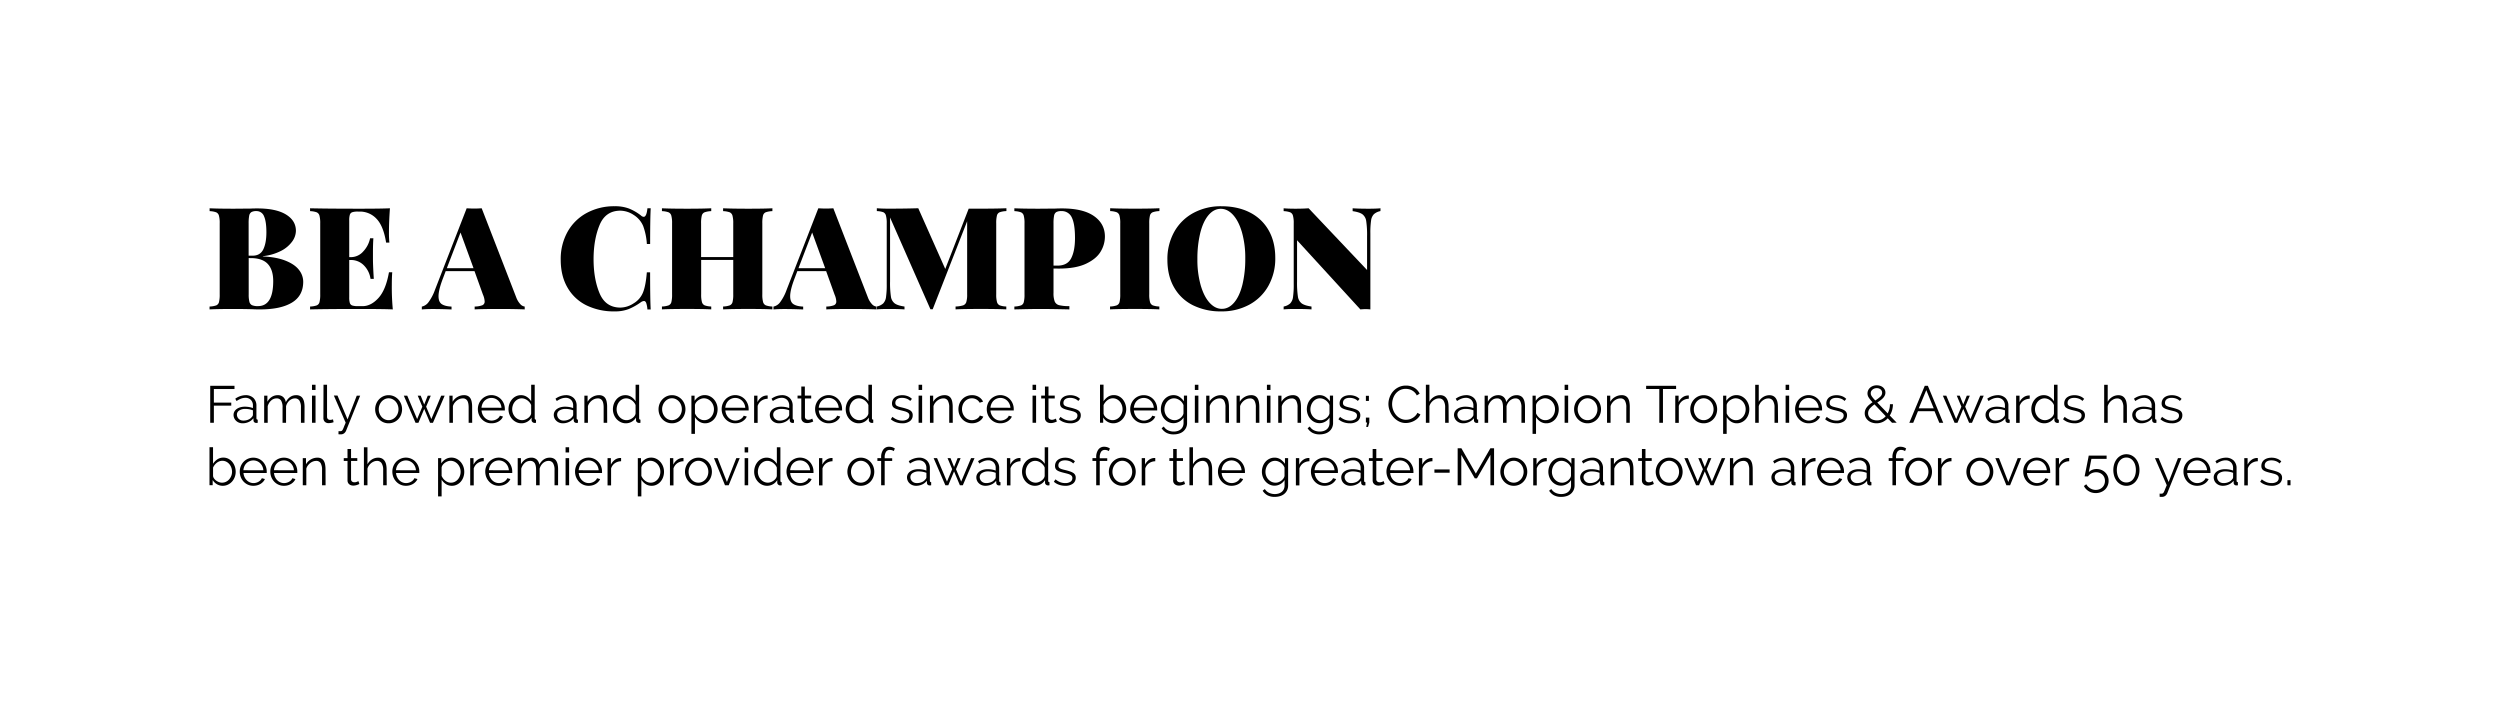 <svg id="Layer_1" data-name="Layer 1" xmlns="http://www.w3.org/2000/svg" viewBox="0 0 1920 540"><path d="M219.54,200.31q7,2.85,10.15,7.08a14.62,14.62,0,0,1,3.18,8.94q0,10.75-8.56,16T200,237.62c-2.12,0-3.91,0-5.37-.11q-7.47-.22-14.6-.22-12.84,0-19.09.33v-2.2a17.35,17.35,0,0,0,5.1-.87,3.68,3.68,0,0,0,2.14-2.53,23.77,23.77,0,0,0,.55-6V171.56a21.25,21.25,0,0,0-.61-6,3.83,3.83,0,0,0-2.14-2.52,16.55,16.55,0,0,0-5-.88v-2.2q6.26.33,18.87.33l12.62-.11c1.46-.07,3.15-.11,5.05-.11q14.49,0,22.11,4.67t7.63,12.56a14.28,14.28,0,0,1-2.86,8.18,24,24,0,0,1-8.55,7.19,39.13,39.13,0,0,1-13.94,4.06v.22Q212.58,197.45,219.54,200.31Zm-26.45-37.42a4,4,0,0,0-1.7,2.74,29.73,29.73,0,0,0-.44,5.93v24.8h3q5.93,0,8.28-4.89t2.36-13q0-8.34-1.81-12.35a6.09,6.09,0,0,0-5.87-4A7.46,7.46,0,0,0,193.09,162.89Zm16.74,53q0-8.67-4.17-13.17t-13.17-4.5H191V226a22.6,22.6,0,0,0,.55,5.81,3.91,3.91,0,0,0,2,2.58,11,11,0,0,0,4.56.71Q209.83,235.09,209.83,215.89Z"/><path d="M301.68,237.62q-7.47-.33-25.13-.33-25.68,0-38.41.33v-2.2a17.35,17.35,0,0,0,5.1-.87,3.65,3.65,0,0,0,2.14-2.53,23.31,23.31,0,0,0,.55-6V171.56a21.72,21.72,0,0,0-.6-6,3.86,3.86,0,0,0-2.14-2.52,16.69,16.69,0,0,0-5.05-.88v-2.2q12.74.33,38.41.33,16.13,0,22.93-.33-.76,10.32-.76,18.44a72.75,72.75,0,0,0,.33,7.9h-2.53q-2-12.72-7.35-18.27a17.3,17.3,0,0,0-12.84-5.54H274.9a13.81,13.81,0,0,0-4.33.49,3,3,0,0,0-1.87,1.87,14.79,14.79,0,0,0-.49,4.55v28.09h1.1a12.67,12.67,0,0,0,9.76-4.49,20.81,20.81,0,0,0,5.16-10h2.52q-.31,4.6-.32,10.31v5.27q0,5.59.65,15.58h-2.52a18.31,18.31,0,0,0-5.1-10.37,13.82,13.82,0,0,0-10.15-4.11h-1.1v28.53a14.91,14.91,0,0,0,.49,4.56,3,3,0,0,0,1.87,1.86,13.81,13.81,0,0,0,4.33.49h3.62q6.38,0,12.08-6.2t8.12-19.8h2.52c-.22,2.63-.33,6-.33,10.09A181.27,181.27,0,0,0,301.68,237.62Z"/><path d="M399.62,233.61a5.33,5.33,0,0,0,3.35,1.81v2.2q-7.91-.33-20-.33-12.51,0-18.43.33v-2.2a17.15,17.15,0,0,0,5.92-1,3,3,0,0,0,1.76-2.91,15.12,15.12,0,0,0-1.32-5.26l-6.47-18H342.28l-1.86,4.94q-3.63,9.33-3.63,14.26,0,4.5,2.53,6.15t7.46,1.86v2.2q-8.23-.33-14.37-.33-5.16,0-8.45.33v-2.2a8.54,8.54,0,0,0,5.15-3.4,36.21,36.21,0,0,0,4.94-9.44l24.36-62.66q3.51.22,5.82.22c1.46,0,3.36-.07,5.71-.22l26.55,68.48A15.61,15.61,0,0,0,399.62,233.61ZM363.68,206l-10-27.43L343.16,206Z"/><path d="M483.29,160.25a38.28,38.28,0,0,1,9,5.27,3.22,3.22,0,0,0,2.08,1q2.2,0,2.86-6.59h2.52q-.44,7.8-.44,27.44h-2.52a48.69,48.69,0,0,0-2.85-13.83,18.64,18.64,0,0,0-7.25-8.45,18.93,18.93,0,0,0-10.2-3.29q-11.42,0-16,11T455.86,199q0,15.25,4.61,26.23t16,11a18.93,18.93,0,0,0,10.2-3.29,17.15,17.15,0,0,0,7.25-8.56q2.07-5.37,2.85-15.25h2.52q0,20.52.44,28.53h-2.52a19.49,19.49,0,0,0-.93-5c-.41-1-1-1.49-1.71-1.49a4.88,4.88,0,0,0-2.3.88,46,46,0,0,1-9.44,5.32A29,29,0,0,1,472,239.15a47.61,47.61,0,0,1-21.73-4.71,34.07,34.07,0,0,1-14.48-13.67q-5.16-8.94-5.16-21.34a42.78,42.78,0,0,1,5.26-21.4,36.92,36.92,0,0,1,14.71-14.48,44.09,44.09,0,0,1,21.51-5.16A29.91,29.91,0,0,1,483.29,160.25Z"/><path d="M588.15,163a3.64,3.64,0,0,0-2.14,2.52,23.45,23.45,0,0,0-.55,6V226a21.59,21.59,0,0,0,.6,6,3.83,3.83,0,0,0,2.14,2.53,16.69,16.69,0,0,0,5,.87v2.2q-5.93-.33-18.44-.33t-19.42.33v-2.2a17.35,17.35,0,0,0,5.1-.87,3.68,3.68,0,0,0,2.14-2.53,23.31,23.31,0,0,0,.55-6V199.65H538.49V226a21.59,21.59,0,0,0,.6,6,3.85,3.85,0,0,0,2.14,2.53,16.76,16.76,0,0,0,5,.87v2.2q-6.36-.33-18.33-.33-13.28,0-19.53.33v-2.2a17.35,17.35,0,0,0,5.1-.87,3.65,3.65,0,0,0,2.14-2.53,23.31,23.31,0,0,0,.55-6V171.56a21.72,21.72,0,0,0-.6-6,3.86,3.86,0,0,0-2.14-2.52,16.69,16.69,0,0,0-5.05-.88v-2.2q6.26.33,19.53.33,11.85,0,18.33-.33v2.2a17.29,17.29,0,0,0-5.1.88,3.66,3.66,0,0,0-2.14,2.52,23.45,23.45,0,0,0-.55,6v25.89h24.69V171.56a21.72,21.72,0,0,0-.6-6,3.88,3.88,0,0,0-2.14-2.52,16.69,16.69,0,0,0-5.05-.88v-2.2q6.79.33,19.42.33t18.44-.33v2.2A17.22,17.22,0,0,0,588.15,163Z"/><path d="M669.68,233.61a5.33,5.33,0,0,0,3.35,1.81v2.2q-7.9-.33-20-.33-12.51,0-18.43.33v-2.2a17.15,17.15,0,0,0,5.92-1,3,3,0,0,0,1.76-2.91,15.12,15.12,0,0,0-1.32-5.26l-6.47-18H612.34l-1.86,4.94q-3.63,9.33-3.63,14.26c0,3,.85,5.05,2.53,6.15s4.17,1.72,7.46,1.86v2.2q-8.24-.33-14.37-.33-5.16,0-8.45.33v-2.2a8.51,8.51,0,0,0,5.15-3.4,36.21,36.21,0,0,0,4.94-9.44l24.36-62.66q3.51.22,5.82.22c1.46,0,3.36-.07,5.71-.22l26.55,68.48A15.61,15.61,0,0,0,669.68,233.61ZM633.74,206l-10-27.43L613.22,206Z"/><path d="M767.78,163a3.65,3.65,0,0,0-2.13,2.52,23.45,23.45,0,0,0-.55,6V226a21.59,21.59,0,0,0,.6,6,3.83,3.83,0,0,0,2.14,2.53,16.69,16.69,0,0,0,5,.87v2.2q-6.71-.33-19.43-.33-13.28,0-19.53.33v-2.2a22.08,22.08,0,0,0,5.76-.87,3.94,3.94,0,0,0,2.47-2.53,19.72,19.72,0,0,0,.66-6V169.91l-26.45,67.6h-1.75l-31-70.45v49.05a72.26,72.26,0,0,0,.66,11.69,7.91,7.91,0,0,0,2.91,5.21q2.25,1.65,7.51,2.41v2.2q-4.5-.33-12.29-.33c-3.87,0-6.91.11-9.1.33v-2.2a10.36,10.36,0,0,0,5-2.36,8.55,8.55,0,0,0,2.2-4.88,66,66,0,0,0,.55-9.88V171.56a21.63,21.63,0,0,0-.61-6A3.83,3.83,0,0,0,678.4,163a16.55,16.55,0,0,0-5-.88v-2.2c2.19.22,5.23.33,9.1.33q13.17,0,22.72-.33l20.74,46.64,18-46.31h9.54q12.74,0,19.43-.33v2.2A17.37,17.37,0,0,0,767.78,163Z"/><path d="M809.1,206.23v18.66a17.6,17.6,0,0,0,.93,6.69,5,5,0,0,0,3.41,2.8,30.74,30.74,0,0,0,7.84.71v2.53q-14.82-.33-22.6-.33-5.16,0-14.38.22l-5.27.11v-2.2a17.35,17.35,0,0,0,5.1-.87,3.65,3.65,0,0,0,2.14-2.53,23.31,23.31,0,0,0,.55-6V171.56a21.72,21.72,0,0,0-.6-6,3.86,3.86,0,0,0-2.14-2.52,16.69,16.69,0,0,0-5.05-.88v-2.2q6.26.33,18.88.33l12.62-.11c1.46-.07,3.14-.11,5-.11q16.24,0,24.64,5.88t8.4,15.74a22.29,22.29,0,0,1-3.3,11.58q-3.28,5.53-11.19,9.27t-21,3.73Zm2.14-43.34a4,4,0,0,0-1.7,2.74,29.73,29.73,0,0,0-.44,5.93V204h3q7.68,0,10.59-5.71t2.91-15.47q0-10.65-2.41-15.69a8.34,8.34,0,0,0-8.12-5A7.43,7.43,0,0,0,811.24,162.89Z"/><path d="M890.42,162.12a17.3,17.3,0,0,0-5.11.88,3.68,3.68,0,0,0-2.14,2.52,23.92,23.92,0,0,0-.55,6V226a21.12,21.12,0,0,0,.61,6,3.83,3.83,0,0,0,2.14,2.53,16.63,16.63,0,0,0,5,.87v2.2q-6.37-.33-18.33-.33-13.27,0-19.53.33v-2.2a17.35,17.35,0,0,0,5.1-.87A3.68,3.68,0,0,0,859.8,232a23.77,23.77,0,0,0,.55-6V171.56a21.25,21.25,0,0,0-.61-6A3.83,3.83,0,0,0,857.6,163a16.55,16.55,0,0,0-5-.88v-2.2q6.26.33,19.53.33,11.85,0,18.33-.33Z"/><path d="M959.77,163.11a34.11,34.11,0,0,1,14.48,13.66q5.16,8.94,5.16,21.34a42.68,42.68,0,0,1-5.27,21.4A36.86,36.86,0,0,1,959.44,234a44.09,44.09,0,0,1-21.51,5.15,47.61,47.61,0,0,1-21.73-4.71,34.13,34.13,0,0,1-14.48-13.67q-5.16-8.94-5.16-21.34a42.78,42.78,0,0,1,5.27-21.4,36.84,36.84,0,0,1,14.7-14.48A44.09,44.09,0,0,1,938,158.39Q950.45,158.39,959.77,163.11Zm-31.66,2.14q-4.11,4.88-6.31,13.66A83.27,83.27,0,0,0,919.6,199a71.76,71.76,0,0,0,2.53,20.08q2.52,8.67,6.8,13.39t9.44,4.72q5.37,0,9.49-4.88t6.31-13.67a83.21,83.21,0,0,0,2.2-20.08,72.13,72.13,0,0,0-2.53-20.08q-2.52-8.67-6.8-13.39t-9.44-4.72Q932.23,160.36,928.11,165.25Z"/><path d="M1060.18,162.12a10.49,10.49,0,0,0-5,2.36,8.51,8.51,0,0,0-2.19,4.88,64.76,64.76,0,0,0-.55,9.88v58.38c-1.47-.15-2.67-.22-3.62-.22s-2.16.07-4.06.22l-48.62-53.11v31.6a72.26,72.26,0,0,0,.66,11.69,7.91,7.91,0,0,0,2.91,5.21c1.5,1.1,4,1.9,7.52,2.41v2.2c-3-.22-7.1-.33-12.3-.33-3.87,0-6.91.11-9.1.33v-2.2a10.36,10.36,0,0,0,5-2.36,8.55,8.55,0,0,0,2.2-4.88,66,66,0,0,0,.55-9.88V171.56a21.25,21.25,0,0,0-.61-6,3.83,3.83,0,0,0-2.14-2.52,16.55,16.55,0,0,0-5-.88v-2.2c2.19.22,5.23.33,9.1.33s7.32-.11,10.1-.33l44.88,47.41v-25.9a72,72,0,0,0-.66-11.68,7.89,7.89,0,0,0-2.9-5.22c-1.5-1.09-4-1.9-7.52-2.41v-2.2q4.5.33,12.29.33c3.88,0,6.91-.11,9.11-.33Z"/><path d="M161.45,324.69v-28.4h18.64v2.48H164.25v10.44h13.36v2.32H164.25v13.16Z"/><path d="M186.29,325.09a7.42,7.42,0,0,1-2.74-.5,6.73,6.73,0,0,1-2.2-1.38,6,6,0,0,1-1.46-2.06,6.14,6.14,0,0,1-.52-2.54,5.13,5.13,0,0,1,.64-2.52,6,6,0,0,1,1.8-2,8.82,8.82,0,0,1,2.76-1.3,12.93,12.93,0,0,1,3.52-.46,20.07,20.07,0,0,1,3.24.28,14.88,14.88,0,0,1,2.92.8v-1.88a6,6,0,0,0-1.56-4.38,5.72,5.72,0,0,0-4.32-1.62,9.31,9.31,0,0,0-3.28.64,15.81,15.81,0,0,0-3.4,1.84l-1-1.8a14.07,14.07,0,0,1,7.84-2.72,8.46,8.46,0,0,1,6.16,2.2,8.16,8.16,0,0,1,2.24,6.08v9.4c0,.75.33,1.12,1,1.12v2.4a6.57,6.57,0,0,1-1,.12,2.3,2.3,0,0,1-1.62-.52,1.9,1.9,0,0,1-.62-1.44l-.08-1.64a9.35,9.35,0,0,1-3.62,2.88A11.11,11.11,0,0,1,186.29,325.09Zm.64-2.08a9.32,9.32,0,0,0,3.9-.8,6.43,6.43,0,0,0,2.7-2.12,2.49,2.49,0,0,0,.54-.78,2,2,0,0,0,.18-.78v-3.4a17.85,17.85,0,0,0-2.82-.8,16.44,16.44,0,0,0-3-.28,8.29,8.29,0,0,0-4.68,1.2,3.66,3.66,0,0,0-1.8,3.16,4.21,4.21,0,0,0,.38,1.8,4.48,4.48,0,0,0,1,1.46,4.69,4.69,0,0,0,1.58,1A5.29,5.29,0,0,0,186.93,323Z"/><path d="M233.85,324.69h-2.72V313.05a9.8,9.8,0,0,0-1.16-5.36,3.9,3.9,0,0,0-3.44-1.72,5.87,5.87,0,0,0-2.26.44,7.13,7.13,0,0,0-2,1.24,8.64,8.64,0,0,0-1.58,1.9,9,9,0,0,0-1,2.42v12.72H217V313.05a10.07,10.07,0,0,0-1.12-5.4,3.86,3.86,0,0,0-3.44-1.68,6.13,6.13,0,0,0-4.2,1.64,9.15,9.15,0,0,0-2.64,4.32v12.76h-2.72V303.85h2.48v4.72a9.85,9.85,0,0,1,3.36-3.74,8.33,8.33,0,0,1,4.6-1.34,6,6,0,0,1,4.22,1.48,6.47,6.47,0,0,1,1.94,3.88q2.91-5.36,8-5.36a6.46,6.46,0,0,1,3,.64,5.19,5.19,0,0,1,2,1.82,8.76,8.76,0,0,1,1.08,2.84,19,19,0,0,1,.34,3.7Z"/><path d="M239.61,299.49v-4h2.72v4Zm0,25.2V303.85h2.72v20.84Z"/><path d="M248.45,295.49h2.72V320a2.48,2.48,0,0,0,.64,1.82,2.37,2.37,0,0,0,1.8.66,5.44,5.44,0,0,0,1-.12,6.34,6.34,0,0,0,1.12-.32l.48,2.2a8.5,8.5,0,0,1-1.86.52,10.32,10.32,0,0,1-1.9.2,4,4,0,0,1-3-1.06,4,4,0,0,1-1.08-3Z"/><path d="M260,331.09l.61.06.59,0a2.77,2.77,0,0,0,1.14-.2,2.13,2.13,0,0,0,.81-.88,13.57,13.57,0,0,0,.9-2c.34-.85.81-2,1.43-3.44l-9.08-20.84h2.8l7.72,18.32L274,303.85h2.61l-10.8,26.88a5,5,0,0,1-1.46,2,4.16,4.16,0,0,1-2.79.86l-.75,0a8.79,8.79,0,0,1-.88-.1Z"/><path d="M298.44,325.09a9.73,9.73,0,0,1-4.15-.86,10.09,10.09,0,0,1-3.27-2.34,10.57,10.57,0,0,1-2.14-3.44,11.41,11.41,0,0,1-.76-4.12,11.11,11.11,0,0,1,2.94-7.6,10.69,10.69,0,0,1,3.26-2.36,10.13,10.13,0,0,1,8.26,0,10.54,10.54,0,0,1,3.28,2.36,10.84,10.84,0,0,1,2.16,3.44,11.38,11.38,0,0,1,0,8.28,10.4,10.4,0,0,1-2.14,3.44,10,10,0,0,1-3.28,2.34A9.89,9.89,0,0,1,298.44,325.09Zm-7.56-10.72a8.67,8.67,0,0,0,.6,3.26,8.85,8.85,0,0,0,1.62,2.64,7.33,7.33,0,0,0,2.4,1.78,6.85,6.85,0,0,0,2.94.64,6.73,6.73,0,0,0,2.94-.66,7.81,7.81,0,0,0,2.43-1.8,8.54,8.54,0,0,0,1.63-2.66,8.82,8.82,0,0,0,.6-3.28,8.94,8.94,0,0,0-.6-3.26,8.64,8.64,0,0,0-1.63-2.68,7.81,7.81,0,0,0-2.43-1.8,6.73,6.73,0,0,0-2.94-.66,6.61,6.61,0,0,0-2.92.66,8,8,0,0,0-2.4,1.82,8.95,8.95,0,0,0-2.24,6Z"/><path d="M338.84,303.85h2.68l-9,20.84h-2.24l-4.48-10.64-4.44,10.64h-2.24l-9-20.84h2.64l7.6,18,4-9.52-3.56-8.48h2.28l2.72,6.8,2.72-6.8h2.32l-3.56,8.48,4,9.52Z"/><path d="M362.64,324.69h-2.72V313.05c0-2.48-.36-4.28-1.1-5.4a3.75,3.75,0,0,0-3.38-1.68,7,7,0,0,0-2.4.44,8.36,8.36,0,0,0-2.22,1.24,10,10,0,0,0-1.82,1.9,7.62,7.62,0,0,0-1.16,2.38v12.76h-2.72V303.85h2.48v4.72a9.94,9.94,0,0,1,3.66-3.68,10.09,10.09,0,0,1,5.18-1.4,6.21,6.21,0,0,1,2.92.64,5,5,0,0,1,1.92,1.8,8.27,8.27,0,0,1,1,2.84,19.39,19.39,0,0,1,.32,3.72Z"/><path d="M377.44,325.09a9.93,9.93,0,0,1-4.18-.86,10.34,10.34,0,0,1-3.3-2.36,11,11,0,0,1-2.18-3.46,11.2,11.2,0,0,1-.78-4.2,11,11,0,0,1,.78-4.14,10.83,10.83,0,0,1,2.16-3.4,10.41,10.41,0,0,1,3.3-2.32,10.15,10.15,0,0,1,11.6,2.34,10.77,10.77,0,0,1,2.12,3.4,10.92,10.92,0,0,1,.76,4.08v.64a1.46,1.46,0,0,1,0,.44H369.84a8.74,8.74,0,0,0,.78,3.1,8.5,8.5,0,0,0,1.7,2.46,7.51,7.51,0,0,0,2.38,1.62,7.1,7.1,0,0,0,2.86.58,7.21,7.21,0,0,0,2-.28,7.74,7.74,0,0,0,1.84-.76,6.67,6.67,0,0,0,1.52-1.18,4.87,4.87,0,0,0,1-1.54l2.36.64A6.71,6.71,0,0,1,385,322a8.9,8.9,0,0,1-2,1.64,9.62,9.62,0,0,1-2.56,1.08A11.18,11.18,0,0,1,377.44,325.09Zm7.68-11.92a8.36,8.36,0,0,0-2.46-5.44,7.58,7.58,0,0,0-2.36-1.56,7.37,7.37,0,0,0-2.86-.56,7.58,7.58,0,0,0-2.88.56,7.67,7.67,0,0,0-2.38,1.56,7.86,7.86,0,0,0-1.64,2.4,9.23,9.23,0,0,0-.74,3Z"/><path d="M400.48,325.09a9,9,0,0,1-4-.9,10.2,10.2,0,0,1-3.16-2.38,10.92,10.92,0,0,1-2.06-3.42,11.33,11.33,0,0,1-.74-4.06,12.16,12.16,0,0,1,.72-4.18,11.21,11.21,0,0,1,2-3.46,9.52,9.52,0,0,1,3-2.34,8.57,8.57,0,0,1,3.82-.86,8.15,8.15,0,0,1,4.68,1.38,10.48,10.48,0,0,1,3.2,3.34V295.49h2.72v25.68c0,.75.32,1.12,1,1.12v2.4a5.16,5.16,0,0,1-1,.12,2.46,2.46,0,0,1-1.68-.62,1.9,1.9,0,0,1-.72-1.5v-2a9,9,0,0,1-3.36,3.24A8.81,8.81,0,0,1,400.48,325.09Zm.6-2.4a6.38,6.38,0,0,0,2.14-.4,8.34,8.34,0,0,0,2.14-1.1,7,7,0,0,0,1.7-1.64,4.3,4.3,0,0,0,.86-2v-6.44a7,7,0,0,0-1.16-2,9.14,9.14,0,0,0-1.74-1.66,8.17,8.17,0,0,0-2.1-1.12,6.65,6.65,0,0,0-2.2-.4,6.4,6.4,0,0,0-3,.72,8,8,0,0,0-2.34,1.9,8.68,8.68,0,0,0-1.5,2.7,9.82,9.82,0,0,0-.52,3.12,8.74,8.74,0,0,0,2.24,5.86A8,8,0,0,0,398,322,6.92,6.92,0,0,0,401.08,322.69Z"/><path d="M432.24,325.09a7.46,7.46,0,0,1-2.74-.5,6.84,6.84,0,0,1-2.2-1.38,6.22,6.22,0,0,1-2-4.6,5.24,5.24,0,0,1,.64-2.52,6.21,6.21,0,0,1,1.8-2,9,9,0,0,1,2.76-1.3,13,13,0,0,1,3.52-.46,19.88,19.88,0,0,1,3.24.28,14.5,14.5,0,0,1,2.92.8v-1.88a6,6,0,0,0-1.56-4.38,5.72,5.72,0,0,0-4.32-1.62,9.36,9.36,0,0,0-3.28.64,16,16,0,0,0-3.4,1.84l-1-1.8a14.12,14.12,0,0,1,7.84-2.72,8.42,8.42,0,0,1,6.16,2.2,8.12,8.12,0,0,1,2.24,6.08v9.4c0,.75.34,1.12,1,1.12v2.4a6.44,6.44,0,0,1-1,.12,2.34,2.34,0,0,1-1.62-.52,2,2,0,0,1-.62-1.44l-.08-1.64a9.28,9.28,0,0,1-3.62,2.88A11.08,11.08,0,0,1,432.24,325.09Zm.64-2.08a9.26,9.26,0,0,0,3.9-.8,6.3,6.3,0,0,0,2.7-2.12,2.49,2.49,0,0,0,.54-.78,2,2,0,0,0,.18-.78v-3.4a17.27,17.27,0,0,0-2.82-.8,16.27,16.27,0,0,0-3-.28,8.29,8.29,0,0,0-4.68,1.2,3.66,3.66,0,0,0-1.8,3.16,4.37,4.37,0,0,0,.38,1.8,4.63,4.63,0,0,0,1,1.46,4.79,4.79,0,0,0,1.58,1A5.37,5.37,0,0,0,432.88,323Z"/><path d="M466.32,324.69H463.6V313.05c0-2.48-.36-4.28-1.1-5.4a3.75,3.75,0,0,0-3.38-1.68,7,7,0,0,0-2.4.44,8.36,8.36,0,0,0-2.22,1.24,10,10,0,0,0-1.82,1.9,7.62,7.62,0,0,0-1.16,2.38v12.76H448.8V303.85h2.48v4.72a9.94,9.94,0,0,1,3.66-3.68,10.09,10.09,0,0,1,5.18-1.4,6.21,6.21,0,0,1,2.92.64,5,5,0,0,1,1.92,1.8,8.27,8.27,0,0,1,1,2.84,19.39,19.39,0,0,1,.32,3.72Z"/><path d="M480.68,325.09a9,9,0,0,1-4-.9,10.2,10.2,0,0,1-3.16-2.38,10.92,10.92,0,0,1-2.06-3.42,11.33,11.33,0,0,1-.74-4.06,12.16,12.16,0,0,1,.72-4.18,11.21,11.21,0,0,1,2-3.46,9.52,9.52,0,0,1,3-2.34,8.57,8.57,0,0,1,3.82-.86,8.15,8.15,0,0,1,4.68,1.38,10.48,10.48,0,0,1,3.2,3.34V295.49h2.72v25.68c0,.75.32,1.12,1,1.12v2.4a5.16,5.16,0,0,1-1,.12,2.46,2.46,0,0,1-1.68-.62,1.9,1.9,0,0,1-.72-1.5v-2a9,9,0,0,1-3.36,3.24A8.81,8.81,0,0,1,480.68,325.09Zm.6-2.4a6.38,6.38,0,0,0,2.14-.4,8.34,8.34,0,0,0,2.14-1.1,7,7,0,0,0,1.7-1.64,4.3,4.3,0,0,0,.86-2v-6.44a7,7,0,0,0-1.16-2,9.14,9.14,0,0,0-1.74-1.66,8.17,8.17,0,0,0-2.1-1.12,6.65,6.65,0,0,0-2.2-.4,6.4,6.4,0,0,0-3,.72,8,8,0,0,0-2.34,1.9,8.68,8.68,0,0,0-1.5,2.7,9.82,9.82,0,0,0-.52,3.12,8.74,8.74,0,0,0,2.24,5.86,8,8,0,0,0,2.46,1.82A6.92,6.92,0,0,0,481.28,322.69Z"/><path d="M516.08,325.09a9.8,9.8,0,0,1-4.16-.86,10.16,10.16,0,0,1-3.26-2.34,10.57,10.57,0,0,1-2.14-3.44,11.41,11.41,0,0,1-.76-4.12,11.18,11.18,0,0,1,.78-4.16,11,11,0,0,1,2.16-3.44,10.69,10.69,0,0,1,3.26-2.36,10.13,10.13,0,0,1,8.26,0,10.54,10.54,0,0,1,3.28,2.36,11,11,0,0,1,2.16,3.44,11.52,11.52,0,0,1,0,8.28,10.4,10.4,0,0,1-2.14,3.44,10,10,0,0,1-3.28,2.34A9.89,9.89,0,0,1,516.08,325.09Zm-7.56-10.72a8.67,8.67,0,0,0,.6,3.26,8.85,8.85,0,0,0,1.62,2.64,7.23,7.23,0,0,0,2.4,1.78,6.85,6.85,0,0,0,2.94.64A6.73,6.73,0,0,0,519,322a7.77,7.77,0,0,0,2.42-1.8,8.38,8.38,0,0,0,1.64-2.66,8.82,8.82,0,0,0,.6-3.28,8.94,8.94,0,0,0-.6-3.26,8.47,8.47,0,0,0-1.64-2.68,7.77,7.77,0,0,0-2.42-1.8,6.73,6.73,0,0,0-2.94-.66,6.61,6.61,0,0,0-2.92.66,8,8,0,0,0-2.4,1.82,8.95,8.95,0,0,0-2.24,6Z"/><path d="M541.64,325.09a8.19,8.19,0,0,1-4.66-1.34,10.62,10.62,0,0,1-3.26-3.38v12.84H531V303.85h2.44v4a10.2,10.2,0,0,1,3.32-3.18,8.53,8.53,0,0,1,4.44-1.22,8.73,8.73,0,0,1,4,.9,10.18,10.18,0,0,1,3.12,2.4,11.15,11.15,0,0,1,2.06,3.46,11.46,11.46,0,0,1,.74,4,12.65,12.65,0,0,1-.68,4.16,10.45,10.45,0,0,1-1.94,3.44,9.24,9.24,0,0,1-3,2.34A8.4,8.4,0,0,1,541.64,325.09Zm-.76-2.4a6.51,6.51,0,0,0,3.06-.72,7.53,7.53,0,0,0,2.36-1.9,8.58,8.58,0,0,0,1.5-2.68,9.3,9.3,0,0,0,.52-3.1,8.66,8.66,0,0,0-.6-3.2,9,9,0,0,0-1.64-2.68,7.86,7.86,0,0,0-2.46-1.84,7.06,7.06,0,0,0-3.06-.68,6.32,6.32,0,0,0-2.18.42,9.14,9.14,0,0,0-2.12,1.12,7.93,7.93,0,0,0-1.68,1.64,4.45,4.45,0,0,0-.86,2v6.4a9.62,9.62,0,0,0,1.22,2.08,8.25,8.25,0,0,0,1.68,1.66,7.79,7.79,0,0,0,2,1.1A6.34,6.34,0,0,0,540.88,322.69Z"/><path d="M564.68,325.09a9.93,9.93,0,0,1-4.18-.86,10.12,10.12,0,0,1-3.3-2.36,11,11,0,0,1-2.18-3.46,11.2,11.2,0,0,1-.78-4.2,11,11,0,0,1,.78-4.14,10.83,10.83,0,0,1,2.16-3.4,10.41,10.41,0,0,1,3.3-2.32,10.15,10.15,0,0,1,11.6,2.34,11,11,0,0,1,2.88,7.48v.64a1.46,1.46,0,0,1,0,.44H557.08a8.74,8.74,0,0,0,.78,3.1,8.5,8.5,0,0,0,1.7,2.46,7.4,7.4,0,0,0,2.38,1.62,7.07,7.07,0,0,0,2.86.58,7.26,7.26,0,0,0,2-.28,7.74,7.74,0,0,0,1.84-.76,6.67,6.67,0,0,0,1.52-1.18,5,5,0,0,0,1-1.54l2.36.64a6.71,6.71,0,0,1-1.36,2.1,9.36,9.36,0,0,1-2,1.64,9.76,9.76,0,0,1-2.56,1.08A11.24,11.24,0,0,1,564.68,325.09Zm7.68-11.92a8.36,8.36,0,0,0-2.46-5.44,7.7,7.7,0,0,0-2.36-1.56,7.4,7.4,0,0,0-2.86-.56,7.49,7.49,0,0,0-5.26,2.12,7.69,7.69,0,0,0-1.64,2.4,9.23,9.23,0,0,0-.74,3Z"/><path d="M589.56,306.25a8.61,8.61,0,0,0-4.8,1.52,7.66,7.66,0,0,0-2.88,4v13h-2.72V303.85h2.56v5a9.45,9.45,0,0,1,3.12-3.76,7.29,7.29,0,0,1,4.2-1.36,3.44,3.44,0,0,1,.52,0Z"/><path d="M598.16,325.09a7.42,7.42,0,0,1-2.74-.5,6.84,6.84,0,0,1-2.2-1.38,6.22,6.22,0,0,1-2-4.6,5.13,5.13,0,0,1,.64-2.52,6.21,6.21,0,0,1,1.8-2,8.82,8.82,0,0,1,2.76-1.3,13,13,0,0,1,3.52-.46,19.88,19.88,0,0,1,3.24.28,14.69,14.69,0,0,1,2.92.8v-1.88a6,6,0,0,0-1.56-4.38,5.72,5.72,0,0,0-4.32-1.62,9.31,9.31,0,0,0-3.28.64,16,16,0,0,0-3.4,1.84l-1-1.8a14.1,14.1,0,0,1,7.84-2.72,8.44,8.44,0,0,1,6.16,2.2,8.16,8.16,0,0,1,2.24,6.08v9.4c0,.75.33,1.12,1,1.12v2.4a6.44,6.44,0,0,1-1,.12,2.34,2.34,0,0,1-1.62-.52,1.93,1.93,0,0,1-.62-1.44l-.08-1.64a9.35,9.35,0,0,1-3.62,2.88A11.08,11.08,0,0,1,598.16,325.09Zm.64-2.08a9.32,9.32,0,0,0,3.9-.8,6.3,6.3,0,0,0,2.7-2.12,2.49,2.49,0,0,0,.54-.78,2,2,0,0,0,.18-.78v-3.4a17.85,17.85,0,0,0-2.82-.8,16.36,16.36,0,0,0-3-.28,8.29,8.29,0,0,0-4.68,1.2,3.66,3.66,0,0,0-1.8,3.16,4.37,4.37,0,0,0,.38,1.8,4.48,4.48,0,0,0,1,1.46,4.79,4.79,0,0,0,1.58,1A5.33,5.33,0,0,0,598.8,323Z"/><path d="M624.56,323.69c-.16.08-.39.19-.7.32a10.38,10.38,0,0,1-1.06.4,9.86,9.86,0,0,1-1.36.36,7.55,7.55,0,0,1-1.6.16,5.78,5.78,0,0,1-1.68-.24,3.84,3.84,0,0,1-1.4-.74,3.58,3.58,0,0,1-1-1.26,4,4,0,0,1-.36-1.76V306h-2.88v-2.16h2.88v-7h2.72v7H623V306h-4.8v14.16a2.15,2.15,0,0,0,.82,1.7,2.8,2.8,0,0,0,1.7.54,5,5,0,0,0,2-.38,7.89,7.89,0,0,0,1.12-.54Z"/><path d="M636.44,325.09a9.93,9.93,0,0,1-4.18-.86,10.12,10.12,0,0,1-3.3-2.36,11,11,0,0,1-2.18-3.46,11.2,11.2,0,0,1-.78-4.2,11,11,0,0,1,.78-4.14,10.83,10.83,0,0,1,2.16-3.4,10.41,10.41,0,0,1,3.3-2.32,10.15,10.15,0,0,1,11.6,2.34,11,11,0,0,1,2.88,7.48v.64a1.46,1.46,0,0,1,0,.44H628.84a8.74,8.74,0,0,0,.78,3.1,8.5,8.5,0,0,0,1.7,2.46,7.4,7.4,0,0,0,2.38,1.62,7.07,7.07,0,0,0,2.86.58,7.26,7.26,0,0,0,2-.28,7.74,7.74,0,0,0,1.84-.76,6.67,6.67,0,0,0,1.52-1.18,5,5,0,0,0,1-1.54l2.36.64A6.71,6.71,0,0,1,644,322a9.36,9.36,0,0,1-2,1.64,9.76,9.76,0,0,1-2.56,1.08A11.24,11.24,0,0,1,636.44,325.09Zm7.68-11.92a8.36,8.36,0,0,0-2.46-5.44,7.7,7.7,0,0,0-2.36-1.56,7.4,7.4,0,0,0-2.86-.56,7.49,7.49,0,0,0-5.26,2.12,7.69,7.69,0,0,0-1.64,2.4,9.23,9.23,0,0,0-.74,3Z"/><path d="M659.48,325.09a9,9,0,0,1-4-.9,10.09,10.09,0,0,1-3.16-2.38,10.74,10.74,0,0,1-2.06-3.42,11.33,11.33,0,0,1-.74-4.06,12.16,12.16,0,0,1,.72-4.18,11.21,11.21,0,0,1,2-3.46,9.52,9.52,0,0,1,3-2.34,8.54,8.54,0,0,1,3.82-.86,8.15,8.15,0,0,1,4.68,1.38,10.48,10.48,0,0,1,3.2,3.34V295.49h2.72v25.68c0,.75.32,1.12,1,1.12v2.4a5.16,5.16,0,0,1-1,.12,2.46,2.46,0,0,1-1.68-.62,1.9,1.9,0,0,1-.72-1.5v-2a9.16,9.16,0,0,1-3.36,3.24A8.81,8.81,0,0,1,659.48,325.09Zm.6-2.4a6.38,6.38,0,0,0,2.14-.4,8.51,8.51,0,0,0,2.14-1.1,7.17,7.17,0,0,0,1.7-1.64,4.41,4.41,0,0,0,.86-2v-6.44a7.2,7.2,0,0,0-1.16-2,9.78,9.78,0,0,0-1.74-1.66,8.17,8.17,0,0,0-2.1-1.12,6.7,6.7,0,0,0-2.2-.4,6.4,6.4,0,0,0-3,.72,7.71,7.71,0,0,0-2.34,1.9,8.68,8.68,0,0,0-1.5,2.7,9.55,9.55,0,0,0-.52,3.12,8.74,8.74,0,0,0,2.24,5.86A7.8,7.8,0,0,0,657,322,6.92,6.92,0,0,0,660.08,322.69Z"/><path d="M692.92,325.09a14.33,14.33,0,0,1-4.76-.8,11.26,11.26,0,0,1-4-2.32l1.24-1.84a13.56,13.56,0,0,0,3.58,2.16,10.48,10.48,0,0,0,3.9.72,7,7,0,0,0,4-1,3.29,3.29,0,0,0,1.5-2.9,2.51,2.51,0,0,0-.4-1.46,3.65,3.65,0,0,0-1.18-1,9.5,9.5,0,0,0-2-.78c-.79-.22-1.7-.46-2.74-.7-1.2-.29-2.24-.58-3.12-.88a9.07,9.07,0,0,1-2.18-1,3.59,3.59,0,0,1-1.28-1.38,4.47,4.47,0,0,1-.42-2.06,6,6,0,0,1,.62-2.76,5.56,5.56,0,0,1,1.68-2,7.7,7.7,0,0,1,2.48-1.18,11.36,11.36,0,0,1,3-.4,11.71,11.71,0,0,1,4.36.78,8.63,8.63,0,0,1,3.16,2.06l-1.32,1.6a7.27,7.27,0,0,0-2.82-1.8,10.11,10.11,0,0,0-3.46-.6,8.94,8.94,0,0,0-2,.22,4.94,4.94,0,0,0-1.62.7,3.48,3.48,0,0,0-1.1,1.22,3.6,3.6,0,0,0-.4,1.74,2.81,2.81,0,0,0,.28,1.36,2.34,2.34,0,0,0,.92.9,7.31,7.31,0,0,0,1.62.68c.65.2,1.45.41,2.38.62,1.33.32,2.51.64,3.52,1a11.42,11.42,0,0,1,2.54,1.12,4.13,4.13,0,0,1,2.06,3.8,5.42,5.42,0,0,1-2.2,4.56A9.52,9.52,0,0,1,692.92,325.09Z"/><path d="M705.48,299.49v-4h2.72v4Zm0,25.2V303.85h2.72v20.84Z"/><path d="M731.72,324.69H729V313.05a10.19,10.19,0,0,0-1.1-5.4,3.75,3.75,0,0,0-3.38-1.68,7,7,0,0,0-2.4.44,8.36,8.36,0,0,0-2.22,1.24,9.67,9.67,0,0,0-1.82,1.9,7.62,7.62,0,0,0-1.16,2.38v12.76H714.2V303.85h2.48v4.72a9.79,9.79,0,0,1,3.66-3.68,10.07,10.07,0,0,1,5.18-1.4,6.21,6.21,0,0,1,2.92.64,5,5,0,0,1,1.92,1.8,8.27,8.27,0,0,1,1,2.84,20.23,20.23,0,0,1,.32,3.72Z"/><path d="M736.08,314.21a11.37,11.37,0,0,1,.76-4.16,10.58,10.58,0,0,1,2.14-3.42,10,10,0,0,1,3.3-2.3,10.45,10.45,0,0,1,4.24-.84,9.77,9.77,0,0,1,5.16,1.34,8.65,8.65,0,0,1,3.32,3.62l-2.64.84a6.43,6.43,0,0,0-2.46-2.5,6.94,6.94,0,0,0-3.5-.9,7.09,7.09,0,0,0-3,.64,7.7,7.7,0,0,0-2.4,1.74,8.16,8.16,0,0,0-1.6,2.62,9.64,9.64,0,0,0,0,6.64,8.53,8.53,0,0,0,1.64,2.7,7.77,7.77,0,0,0,2.42,1.8,6.73,6.73,0,0,0,2.94.66,7,7,0,0,0,2-.28,7.19,7.19,0,0,0,1.82-.78,6.36,6.36,0,0,0,1.44-1.14,3.65,3.65,0,0,0,.84-1.36l2.68.8a6.64,6.64,0,0,1-1.28,2.06,8.57,8.57,0,0,1-2,1.64,9.49,9.49,0,0,1-2.52,1.08,10.84,10.84,0,0,1-2.86.38,10.12,10.12,0,0,1-7.52-3.22,11,11,0,0,1-2.18-3.46A11.2,11.2,0,0,1,736.08,314.21Z"/><path d="M768.28,325.09a9.93,9.93,0,0,1-4.18-.86,10.12,10.12,0,0,1-3.3-2.36,11,11,0,0,1-2.18-3.46,11.2,11.2,0,0,1-.78-4.2,11,11,0,0,1,.78-4.14,10.83,10.83,0,0,1,2.16-3.4,10.41,10.41,0,0,1,3.3-2.32,10.15,10.15,0,0,1,11.6,2.34,11,11,0,0,1,2.88,7.48v.64a1.46,1.46,0,0,1,0,.44H760.68a8.74,8.74,0,0,0,.78,3.1,8.5,8.5,0,0,0,1.7,2.46,7.4,7.4,0,0,0,2.38,1.62,7.07,7.07,0,0,0,2.86.58,7.26,7.26,0,0,0,2-.28,7.74,7.74,0,0,0,1.84-.76,6.67,6.67,0,0,0,1.52-1.18,5,5,0,0,0,1-1.54l2.36.64a6.71,6.71,0,0,1-1.36,2.1,9.36,9.36,0,0,1-2,1.64,9.76,9.76,0,0,1-2.56,1.08A11.24,11.24,0,0,1,768.28,325.09ZM776,313.17a8.36,8.36,0,0,0-2.46-5.44,7.7,7.7,0,0,0-2.36-1.56,7.4,7.4,0,0,0-2.86-.56,7.49,7.49,0,0,0-5.26,2.12,7.69,7.69,0,0,0-1.64,2.4,9.23,9.23,0,0,0-.74,3Z"/><path d="M793,299.49v-4h2.72v4Zm0,25.2V303.85h2.72v20.84Z"/><path d="M811.68,323.69c-.16.08-.39.19-.7.32a10.38,10.38,0,0,1-1.06.4,9.86,9.86,0,0,1-1.36.36,7.55,7.55,0,0,1-1.6.16,5.78,5.78,0,0,1-1.68-.24,3.84,3.84,0,0,1-1.4-.74,3.58,3.58,0,0,1-1-1.26,4,4,0,0,1-.36-1.76V306h-2.88v-2.16h2.88v-7h2.72v7h4.8V306h-4.8v14.16a2.15,2.15,0,0,0,.82,1.7,2.8,2.8,0,0,0,1.7.54,5,5,0,0,0,2-.38,7.89,7.89,0,0,0,1.12-.54Z"/><path d="M822,325.09a14.29,14.29,0,0,1-4.76-.8,11.26,11.26,0,0,1-4-2.32l1.24-1.84a13.4,13.4,0,0,0,3.58,2.16,10.48,10.48,0,0,0,3.9.72,7,7,0,0,0,4-1,3.29,3.29,0,0,0,1.5-2.9,2.59,2.59,0,0,0-.4-1.46,3.65,3.65,0,0,0-1.18-1,9.5,9.5,0,0,0-2-.78c-.79-.22-1.7-.46-2.74-.7-1.2-.29-2.24-.58-3.12-.88a9.07,9.07,0,0,1-2.18-1,3.51,3.51,0,0,1-1.28-1.38,4.47,4.47,0,0,1-.42-2.06,5.85,5.85,0,0,1,.62-2.76,5.56,5.56,0,0,1,1.68-2,7.7,7.7,0,0,1,2.48-1.18,11.3,11.3,0,0,1,3-.4,11.71,11.71,0,0,1,4.36.78,8.63,8.63,0,0,1,3.16,2.06l-1.32,1.6a7.42,7.42,0,0,0-2.82-1.8,10.11,10.11,0,0,0-3.46-.6,8.94,8.94,0,0,0-2,.22,4.76,4.76,0,0,0-1.62.7,3.38,3.38,0,0,0-1.1,1.22,3.6,3.6,0,0,0-.4,1.74,2.81,2.81,0,0,0,.28,1.36,2.28,2.28,0,0,0,.92.9,6.92,6.92,0,0,0,1.62.68c.65.2,1.44.41,2.38.62,1.33.32,2.5.64,3.52,1a11.42,11.42,0,0,1,2.54,1.12,4.5,4.5,0,0,1,1.54,1.56,4.58,4.58,0,0,1,.52,2.24,5.45,5.45,0,0,1-2.2,4.56A9.52,9.52,0,0,1,822,325.09Z"/><path d="M855,325.09a8.58,8.58,0,0,1-4.54-1.24,9,9,0,0,1-3.22-3.2v4h-2.44v-29.2h2.72v12.72a11.91,11.91,0,0,1,3.36-3.42,8.08,8.08,0,0,1,4.56-1.3,8.36,8.36,0,0,1,3.94.92,9.5,9.5,0,0,1,3,2.46,11.69,11.69,0,0,1,1.88,3.48,12.31,12.31,0,0,1,.66,4,11.51,11.51,0,0,1-.76,4.16,10.93,10.93,0,0,1-2.08,3.42,9.76,9.76,0,0,1-3.14,2.32A9,9,0,0,1,855,325.09Zm-.64-2.4a7,7,0,0,0,3.14-.7,7.61,7.61,0,0,0,2.44-1.88,9,9,0,0,0,1.6-2.68,8.65,8.65,0,0,0,.58-3.1,9.41,9.41,0,0,0-.54-3.16,8.94,8.94,0,0,0-1.52-2.7,7.58,7.58,0,0,0-2.36-1.88,6.67,6.67,0,0,0-3-.7,6.33,6.33,0,0,0-2.32.42,7.78,7.78,0,0,0-2,1.14,9.2,9.2,0,0,0-1.64,1.66,10.67,10.67,0,0,0-1.2,2v6.48a4.3,4.3,0,0,0,.86,2,6.81,6.81,0,0,0,1.68,1.62,8.31,8.31,0,0,0,2.12,1.08A6.47,6.47,0,0,0,854.32,322.69Z"/><path d="M878.44,325.09a9.89,9.89,0,0,1-4.18-.86,10.12,10.12,0,0,1-3.3-2.36,10.81,10.81,0,0,1-2.18-3.46,11.2,11.2,0,0,1-.78-4.2,11,11,0,0,1,.78-4.14,10.83,10.83,0,0,1,2.16-3.4,10.41,10.41,0,0,1,3.3-2.32,10.54,10.54,0,0,1,8.34,0,10.24,10.24,0,0,1,3.26,2.34,11,11,0,0,1,2.88,7.48v.64a1.89,1.89,0,0,1,0,.44H870.84a8.74,8.74,0,0,0,.78,3.1,8.31,8.31,0,0,0,1.7,2.46,7.29,7.29,0,0,0,2.38,1.62,7,7,0,0,0,2.86.58,7.31,7.31,0,0,0,2-.28,7.91,7.91,0,0,0,1.84-.76,6.9,6.9,0,0,0,1.52-1.18,5,5,0,0,0,1-1.54l2.36.64A6.89,6.89,0,0,1,886,322a9.36,9.36,0,0,1-2,1.64,9.91,9.91,0,0,1-2.56,1.08A11.3,11.3,0,0,1,878.44,325.09Zm7.68-11.92a8.36,8.36,0,0,0-2.46-5.44,7.7,7.7,0,0,0-2.36-1.56,7.63,7.63,0,0,0-5.74,0,7.56,7.56,0,0,0-2.38,1.56,7.69,7.69,0,0,0-1.64,2.4,9,9,0,0,0-.74,3Z"/><path d="M901.28,325a8.59,8.59,0,0,1-3.94-.9,10,10,0,0,1-3.08-2.38,10.76,10.76,0,0,1-2-3.4,11.19,11.19,0,0,1-.72-4,12.25,12.25,0,0,1,.7-4.14,10.46,10.46,0,0,1,2-3.46,9.73,9.73,0,0,1,3.06-2.36,8.84,8.84,0,0,1,3.94-.88,8.07,8.07,0,0,1,4.64,1.34,13.17,13.17,0,0,1,3.36,3.38v-4.36h2.44v20.92a8.62,8.62,0,0,1-.82,3.82,8.25,8.25,0,0,1-2.2,2.78,9.25,9.25,0,0,1-3.24,1.68,13.74,13.74,0,0,1-3.94.56,11.49,11.49,0,0,1-5.8-1.28,10.11,10.11,0,0,1-3.56-3.44l1.68-1.32a7.44,7.44,0,0,0,3.28,2.94,10.31,10.31,0,0,0,4.4.94,9.74,9.74,0,0,0,2.88-.42,7.1,7.1,0,0,0,2.38-1.24,5.79,5.79,0,0,0,1.62-2.08,6.77,6.77,0,0,0,.6-2.94v-4.12a8.66,8.66,0,0,1-3.28,3.16A8.77,8.77,0,0,1,901.28,325Zm.76-2.28a6.49,6.49,0,0,0,2.36-.44,7.91,7.91,0,0,0,3.68-2.84,5.32,5.32,0,0,0,.84-1.88v-6.44a8.38,8.38,0,0,0-2.92-3.72,9,9,0,0,0-2.06-1.08,6.68,6.68,0,0,0-2.22-.4,6.56,6.56,0,0,0-3.14.74,7.59,7.59,0,0,0-2.34,1.94,8.6,8.6,0,0,0-1.46,2.72,9.64,9.64,0,0,0-.5,3.08,8.62,8.62,0,0,0,.6,3.2,8.25,8.25,0,0,0,1.66,2.66A7.82,7.82,0,0,0,899,322,7,7,0,0,0,902,322.69Z"/><path d="M917.64,299.49v-4h2.72v4Zm0,25.2V303.85h2.72v20.84Z"/><path d="M943.88,324.69h-2.72V313.05a10.19,10.19,0,0,0-1.1-5.4,3.77,3.77,0,0,0-3.38-1.68,7,7,0,0,0-2.4.44,8.36,8.36,0,0,0-2.22,1.24,9.67,9.67,0,0,0-1.82,1.9,7.41,7.41,0,0,0-1.16,2.38v12.76h-2.72V303.85h2.48v4.72a9.79,9.79,0,0,1,3.66-3.68,10,10,0,0,1,5.18-1.4,6.23,6.23,0,0,1,2.92.64,5,5,0,0,1,1.92,1.8,8.49,8.49,0,0,1,1,2.84,20.23,20.23,0,0,1,.32,3.72Z"/><path d="M967.2,324.69h-2.72V313.05a10.19,10.19,0,0,0-1.1-5.4A3.77,3.77,0,0,0,960,306a7,7,0,0,0-2.4.44,8.36,8.36,0,0,0-2.22,1.24,9.67,9.67,0,0,0-1.82,1.9,7.41,7.41,0,0,0-1.16,2.38v12.76h-2.72V303.85h2.48v4.72a9.79,9.79,0,0,1,3.66-3.68,10,10,0,0,1,5.18-1.4,6.23,6.23,0,0,1,2.92.64,5,5,0,0,1,1.92,1.8,8.49,8.49,0,0,1,1,2.84,20.23,20.23,0,0,1,.32,3.72Z"/><path d="M973,299.49v-4h2.72v4Zm0,25.2V303.85h2.72v20.84Z"/><path d="M999.24,324.69h-2.72V313.05a10.19,10.19,0,0,0-1.1-5.4A3.77,3.77,0,0,0,992,306a7,7,0,0,0-2.4.44,8.36,8.36,0,0,0-2.22,1.24,9.67,9.67,0,0,0-1.82,1.9,7.41,7.41,0,0,0-1.16,2.38v12.76h-2.72V303.85h2.48v4.72a9.79,9.79,0,0,1,3.66-3.68,10,10,0,0,1,5.18-1.4,6.23,6.23,0,0,1,2.92.64,5,5,0,0,1,1.92,1.8,8.49,8.49,0,0,1,1,2.84,20.23,20.23,0,0,1,.32,3.72Z"/><path d="M1013.4,325a8.59,8.59,0,0,1-3.94-.9,10,10,0,0,1-3.08-2.38,10.76,10.76,0,0,1-2-3.4,11.19,11.19,0,0,1-.72-4,12.25,12.25,0,0,1,.7-4.14,10.46,10.46,0,0,1,2-3.46,9.73,9.73,0,0,1,3.06-2.36,8.84,8.84,0,0,1,3.94-.88,8.07,8.07,0,0,1,4.64,1.34,13.17,13.17,0,0,1,3.36,3.38v-4.36h2.44v20.92a8.62,8.62,0,0,1-.82,3.82,8.25,8.25,0,0,1-2.2,2.78,9.25,9.25,0,0,1-3.24,1.68,13.74,13.74,0,0,1-3.94.56,11.49,11.49,0,0,1-5.8-1.28,10.11,10.11,0,0,1-3.56-3.44l1.68-1.32a7.44,7.44,0,0,0,3.28,2.94,10.31,10.31,0,0,0,4.4.94,9.74,9.74,0,0,0,2.88-.42,7.1,7.1,0,0,0,2.38-1.24,5.79,5.79,0,0,0,1.62-2.08,6.77,6.77,0,0,0,.6-2.94v-4.12a8.66,8.66,0,0,1-3.28,3.16A8.77,8.77,0,0,1,1013.4,325Zm.76-2.28a6.49,6.49,0,0,0,2.36-.44,7.91,7.91,0,0,0,3.68-2.84,5.32,5.32,0,0,0,.84-1.88v-6.44a8.38,8.38,0,0,0-2.92-3.72,9,9,0,0,0-2.06-1.08,6.68,6.68,0,0,0-2.22-.4,6.56,6.56,0,0,0-3.14.74,7.59,7.59,0,0,0-2.34,1.94,8.6,8.6,0,0,0-1.46,2.72,9.64,9.64,0,0,0-.5,3.08,8.62,8.62,0,0,0,.6,3.2,8.25,8.25,0,0,0,1.66,2.66,7.82,7.82,0,0,0,2.46,1.8A7,7,0,0,0,1014.16,322.69Z"/><path d="M1036.68,325.09a14.29,14.29,0,0,1-4.76-.8,11.26,11.26,0,0,1-4-2.32l1.24-1.84a13.4,13.4,0,0,0,3.58,2.16,10.48,10.48,0,0,0,3.9.72,7,7,0,0,0,4-1,3.29,3.29,0,0,0,1.5-2.9,2.59,2.59,0,0,0-.4-1.46,3.65,3.65,0,0,0-1.18-1,9.74,9.74,0,0,0-2-.78c-.79-.22-1.7-.46-2.74-.7-1.2-.29-2.24-.58-3.12-.88a9.07,9.07,0,0,1-2.18-1,3.51,3.51,0,0,1-1.28-1.38,4.47,4.47,0,0,1-.42-2.06,5.85,5.85,0,0,1,.62-2.76,5.56,5.56,0,0,1,1.68-2,7.6,7.6,0,0,1,2.48-1.18,11.3,11.3,0,0,1,3-.4,11.71,11.71,0,0,1,4.36.78,8.72,8.72,0,0,1,3.16,2.06l-1.32,1.6a7.42,7.42,0,0,0-2.82-1.8,10.11,10.11,0,0,0-3.46-.6,8.94,8.94,0,0,0-2,.22,4.76,4.76,0,0,0-1.62.7,3.38,3.38,0,0,0-1.1,1.22,3.6,3.6,0,0,0-.4,1.74,2.81,2.81,0,0,0,.28,1.36,2.28,2.28,0,0,0,.92.9,6.92,6.92,0,0,0,1.62.68c.65.2,1.44.41,2.38.62,1.33.32,2.5.64,3.52,1a11.42,11.42,0,0,1,2.54,1.12,4.5,4.5,0,0,1,1.54,1.56,4.58,4.58,0,0,1,.52,2.24,5.45,5.45,0,0,1-2.2,4.56A9.52,9.52,0,0,1,1036.68,325.09Z"/><path d="M1049,307.89V304h2.32v3.92Zm.24,20,.68-3.36H1049v-3.8h2.64v3.8l-1,3.36Z"/><path d="M1066.31,310.29a15.24,15.24,0,0,1,.9-5.1,14.37,14.37,0,0,1,2.62-4.54,13.53,13.53,0,0,1,4.24-3.26,12.63,12.63,0,0,1,5.72-1.26,11.89,11.89,0,0,1,6.5,1.72,10.46,10.46,0,0,1,4,4.48l-2.2,1.36a8.25,8.25,0,0,0-1.66-2.36,9,9,0,0,0-4.42-2.42,11.3,11.3,0,0,0-2.36-.26,9.57,9.57,0,0,0-4.52,1,10.65,10.65,0,0,0-3.3,2.72,12.07,12.07,0,0,0-2,3.78,13.85,13.85,0,0,0-.68,4.26,12.75,12.75,0,0,0,.82,4.52,13,13,0,0,0,2.24,3.82,10.75,10.75,0,0,0,3.36,2.64,9.16,9.16,0,0,0,4.22,1,10.6,10.6,0,0,0,2.46-.3,9.39,9.39,0,0,0,2.44-1,9.82,9.82,0,0,0,2.18-1.64,8.21,8.21,0,0,0,1.68-2.38l2.32,1.2a8.51,8.51,0,0,1-1.92,2.82,12.12,12.12,0,0,1-2.76,2.06,13.44,13.44,0,0,1-3.22,1.28,12.94,12.94,0,0,1-3.34.44,11.31,11.31,0,0,1-5.36-1.28,14.07,14.07,0,0,1-4.2-3.34,15.63,15.63,0,0,1-2.74-4.68A15.15,15.15,0,0,1,1066.31,310.29Z"/><path d="M1112.59,324.69h-2.72V313.05a9.36,9.36,0,0,0-1.22-5.32,4.07,4.07,0,0,0-3.58-1.76,6.25,6.25,0,0,0-2.3.46,8.78,8.78,0,0,0-2.14,1.26,9.17,9.17,0,0,0-1.74,1.88,8.08,8.08,0,0,0-1.1,2.36v12.76h-2.72v-29.2h2.72v13.08a9.57,9.57,0,0,1,3.44-3.72,9,9,0,0,1,4.76-1.36,6.39,6.39,0,0,1,3,.66,5.63,5.63,0,0,1,2,1.84,8,8,0,0,1,1.16,2.84,17.34,17.34,0,0,1,.36,3.66Z"/><path d="M1123.63,325.09a7.46,7.46,0,0,1-2.74-.5,6.84,6.84,0,0,1-2.2-1.38,6.22,6.22,0,0,1-2-4.6,5.24,5.24,0,0,1,.64-2.52,6.21,6.21,0,0,1,1.8-2,9,9,0,0,1,2.76-1.3,13,13,0,0,1,3.52-.46,19.88,19.88,0,0,1,3.24.28,14.5,14.5,0,0,1,2.92.8v-1.88a6,6,0,0,0-1.56-4.38,5.72,5.72,0,0,0-4.32-1.62,9.36,9.36,0,0,0-3.28.64A16,16,0,0,0,1119,308l-1-1.8a14.12,14.12,0,0,1,7.84-2.72,8.42,8.42,0,0,1,6.16,2.2,8.12,8.12,0,0,1,2.24,6.08v9.4c0,.75.34,1.12,1,1.12v2.4a6.44,6.44,0,0,1-1,.12,2.34,2.34,0,0,1-1.62-.52,2,2,0,0,1-.62-1.44l-.08-1.64a9.28,9.28,0,0,1-3.62,2.88A11.08,11.08,0,0,1,1123.63,325.09Zm.64-2.08a9.26,9.26,0,0,0,3.9-.8,6.3,6.3,0,0,0,2.7-2.12,2.49,2.49,0,0,0,.54-.78,2,2,0,0,0,.18-.78v-3.4a17.27,17.27,0,0,0-2.82-.8,16.27,16.27,0,0,0-3-.28,8.29,8.29,0,0,0-4.68,1.2,3.66,3.66,0,0,0-1.8,3.16,4.37,4.37,0,0,0,.38,1.8,4.63,4.63,0,0,0,1,1.46,4.79,4.79,0,0,0,1.58,1A5.37,5.37,0,0,0,1124.27,323Z"/><path d="M1171.19,324.69h-2.72V313.05a9.71,9.71,0,0,0-1.16-5.36,3.89,3.89,0,0,0-3.44-1.72,5.91,5.91,0,0,0-2.26.44,7.28,7.28,0,0,0-2,1.24,8.92,8.92,0,0,0-1.58,1.9,9.36,9.36,0,0,0-1,2.42v12.72h-2.72V313.05q0-3.72-1.12-5.4a3.84,3.84,0,0,0-3.44-1.68,6.16,6.16,0,0,0-4.2,1.64,9.31,9.31,0,0,0-2.64,4.32v12.76h-2.72V303.85h2.48v4.72a10,10,0,0,1,3.36-3.74,8.35,8.35,0,0,1,4.6-1.34,6,6,0,0,1,4.22,1.48,6.42,6.42,0,0,1,1.94,3.88q2.93-5.36,8-5.36a6.41,6.41,0,0,1,3,.64,5,5,0,0,1,2,1.82,8.33,8.33,0,0,1,1.08,2.84,18.28,18.28,0,0,1,.34,3.7Z"/><path d="M1187.59,325.09a8.19,8.19,0,0,1-4.66-1.34,10.73,10.73,0,0,1-3.26-3.38v12.84H1177V303.85h2.44v4a10.3,10.3,0,0,1,3.32-3.18,8.53,8.53,0,0,1,4.44-1.22,8.73,8.73,0,0,1,4,.9,10.18,10.18,0,0,1,3.12,2.4,11.49,11.49,0,0,1,2.8,7.5,12.39,12.39,0,0,1-.68,4.16,10.45,10.45,0,0,1-1.94,3.44,9.24,9.24,0,0,1-3,2.34A8.4,8.4,0,0,1,1187.59,325.09Zm-.76-2.4a6.51,6.51,0,0,0,3.06-.72,7.53,7.53,0,0,0,2.36-1.9,8.2,8.2,0,0,0,1.5-2.68,9.3,9.3,0,0,0,.52-3.1,8.66,8.66,0,0,0-.6-3.2,8.82,8.82,0,0,0-1.64-2.68,7.86,7.86,0,0,0-2.46-1.84,7,7,0,0,0-3.06-.68,6.32,6.32,0,0,0-2.18.42,9.35,9.35,0,0,0-2.12,1.12,7.93,7.93,0,0,0-1.68,1.64,4.56,4.56,0,0,0-.86,2v6.4a9.62,9.62,0,0,0,1.22,2.08,8.79,8.79,0,0,0,1.68,1.66,7.79,7.79,0,0,0,2,1.1A6.34,6.34,0,0,0,1186.83,322.69Z"/><path d="M1201.63,299.49v-4h2.72v4Zm0,25.2V303.85h2.72v20.84Z"/><path d="M1219.23,325.09a9.8,9.8,0,0,1-4.16-.86,10.16,10.16,0,0,1-3.26-2.34,10.57,10.57,0,0,1-2.14-3.44,11.41,11.41,0,0,1-.76-4.12,11.18,11.18,0,0,1,.78-4.16,11,11,0,0,1,2.16-3.44,10.69,10.69,0,0,1,3.26-2.36,10.13,10.13,0,0,1,8.26,0,10.54,10.54,0,0,1,3.28,2.36,11,11,0,0,1,2.16,3.44,11.52,11.52,0,0,1,0,8.28,10.4,10.4,0,0,1-2.14,3.44,10,10,0,0,1-3.28,2.34A9.89,9.89,0,0,1,1219.23,325.09Zm-7.56-10.72a8.67,8.67,0,0,0,.6,3.26,8.85,8.85,0,0,0,1.62,2.64,7.23,7.23,0,0,0,2.4,1.78,6.85,6.85,0,0,0,2.94.64,6.73,6.73,0,0,0,2.94-.66,7.77,7.77,0,0,0,2.42-1.8,8.38,8.38,0,0,0,1.64-2.66,8.82,8.82,0,0,0,.6-3.28,8.94,8.94,0,0,0-.6-3.26,8.47,8.47,0,0,0-1.64-2.68,7.77,7.77,0,0,0-2.42-1.8,6.73,6.73,0,0,0-2.94-.66,6.61,6.61,0,0,0-2.92.66,8,8,0,0,0-2.4,1.82,8.95,8.95,0,0,0-2.24,6Z"/><path d="M1251.67,324.69H1249V313.05a10.19,10.19,0,0,0-1.1-5.4,3.75,3.75,0,0,0-3.38-1.68,7,7,0,0,0-2.4.44,8.36,8.36,0,0,0-2.22,1.24,9.67,9.67,0,0,0-1.82,1.9,7.62,7.62,0,0,0-1.16,2.38v12.76h-2.72V303.85h2.48v4.72a9.86,9.86,0,0,1,3.66-3.68,10.07,10.07,0,0,1,5.18-1.4,6.21,6.21,0,0,1,2.92.64,5,5,0,0,1,1.92,1.8,8.27,8.27,0,0,1,1,2.84,20.23,20.23,0,0,1,.32,3.72Z"/><path d="M1287.27,298.77h-10.12v25.92h-2.8V298.77h-10.12v-2.48h23Z"/><path d="M1297,306.25a8.61,8.61,0,0,0-4.8,1.52,7.66,7.66,0,0,0-2.88,4v13h-2.72V303.85h2.56v5a9.45,9.45,0,0,1,3.12-3.76,7.29,7.29,0,0,1,4.2-1.36,3.33,3.33,0,0,1,.52,0Z"/><path d="M1308.43,325.09a9.8,9.8,0,0,1-4.16-.86,10.16,10.16,0,0,1-3.26-2.34,10.57,10.57,0,0,1-2.14-3.44,11.41,11.41,0,0,1-.76-4.12,11.18,11.18,0,0,1,.78-4.16,11,11,0,0,1,2.16-3.44,10.69,10.69,0,0,1,3.26-2.36,10.13,10.13,0,0,1,8.26,0,10.54,10.54,0,0,1,3.28,2.36,11,11,0,0,1,2.16,3.44,11.52,11.52,0,0,1,0,8.28,10.4,10.4,0,0,1-2.14,3.44,10,10,0,0,1-3.28,2.34A9.89,9.89,0,0,1,1308.43,325.09Zm-7.56-10.72a8.67,8.67,0,0,0,.6,3.26,8.85,8.85,0,0,0,1.62,2.64,7.23,7.23,0,0,0,2.4,1.78,6.85,6.85,0,0,0,2.94.64,6.73,6.73,0,0,0,2.94-.66,7.77,7.77,0,0,0,2.42-1.8,8.38,8.38,0,0,0,1.64-2.66,8.82,8.82,0,0,0,.6-3.28,8.94,8.94,0,0,0-.6-3.26,8.47,8.47,0,0,0-1.64-2.68,7.77,7.77,0,0,0-2.42-1.8,6.73,6.73,0,0,0-2.94-.66,6.61,6.61,0,0,0-2.92.66,8,8,0,0,0-2.4,1.82,8.95,8.95,0,0,0-2.24,6Z"/><path d="M1334,325.09a8.19,8.19,0,0,1-4.66-1.34,10.62,10.62,0,0,1-3.26-3.38v12.84h-2.72V303.85h2.44v4a10.2,10.2,0,0,1,3.32-3.18,8.53,8.53,0,0,1,4.44-1.22,8.73,8.73,0,0,1,4,.9,10.18,10.18,0,0,1,3.12,2.4,11.15,11.15,0,0,1,2.06,3.46,11.46,11.46,0,0,1,.74,4,12.65,12.65,0,0,1-.68,4.16,10.45,10.45,0,0,1-1.94,3.44,9.24,9.24,0,0,1-3,2.34A8.4,8.4,0,0,1,1334,325.09Zm-.76-2.4a6.51,6.51,0,0,0,3.06-.72,7.53,7.53,0,0,0,2.36-1.9,8.58,8.58,0,0,0,1.5-2.68,9.3,9.3,0,0,0,.52-3.1,8.66,8.66,0,0,0-.6-3.2,9,9,0,0,0-1.64-2.68,7.86,7.86,0,0,0-2.46-1.84,7.06,7.06,0,0,0-3.06-.68,6.32,6.32,0,0,0-2.18.42,9.14,9.14,0,0,0-2.12,1.12,7.93,7.93,0,0,0-1.68,1.64,4.45,4.45,0,0,0-.86,2v6.4a9.62,9.62,0,0,0,1.22,2.08,8.25,8.25,0,0,0,1.68,1.66,7.79,7.79,0,0,0,2,1.1A6.34,6.34,0,0,0,1333.23,322.69Z"/><path d="M1365.55,324.69h-2.72V313.05a9.44,9.44,0,0,0-1.22-5.32A4.09,4.09,0,0,0,1358,306a6.25,6.25,0,0,0-2.3.46,8.78,8.78,0,0,0-2.14,1.26,8.65,8.65,0,0,0-1.74,1.88,8.08,8.08,0,0,0-1.1,2.36v12.76H1348v-29.2h2.72v13.08a9.49,9.49,0,0,1,3.44-3.72,9,9,0,0,1,4.76-1.36,6.41,6.41,0,0,1,3,.66,5.63,5.63,0,0,1,2,1.84,8.19,8.19,0,0,1,1.16,2.84,17.34,17.34,0,0,1,.36,3.66Z"/><path d="M1371.35,299.49v-4h2.72v4Zm0,25.2V303.85h2.72v20.84Z"/><path d="M1389.07,325.09a9.93,9.93,0,0,1-4.18-.86,10.12,10.12,0,0,1-3.3-2.36,11,11,0,0,1-2.18-3.46,11.2,11.2,0,0,1-.78-4.2,11,11,0,0,1,.78-4.14,10.83,10.83,0,0,1,2.16-3.4,10.41,10.41,0,0,1,3.3-2.32,10.15,10.15,0,0,1,11.6,2.34,11,11,0,0,1,2.88,7.48v.64a1.46,1.46,0,0,1,0,.44h-17.84a8.74,8.74,0,0,0,.78,3.1,8.5,8.5,0,0,0,1.7,2.46,7.4,7.4,0,0,0,2.38,1.62,7.07,7.07,0,0,0,2.86.58,7.26,7.26,0,0,0,2-.28A7.74,7.74,0,0,0,1393,322a6.67,6.67,0,0,0,1.52-1.18,5,5,0,0,0,1-1.54l2.36.64a6.71,6.71,0,0,1-1.36,2.1,9.36,9.36,0,0,1-2,1.64,9.76,9.76,0,0,1-2.56,1.08A11.24,11.24,0,0,1,1389.07,325.09Zm7.68-11.92a8.36,8.36,0,0,0-2.46-5.44,7.7,7.7,0,0,0-2.36-1.56,7.4,7.4,0,0,0-2.86-.56,7.49,7.49,0,0,0-5.26,2.12,7.69,7.69,0,0,0-1.64,2.4,9.23,9.23,0,0,0-.74,3Z"/><path d="M1410.47,325.09a14.33,14.33,0,0,1-4.76-.8,11.26,11.26,0,0,1-4-2.32l1.24-1.84a13.56,13.56,0,0,0,3.58,2.16,10.48,10.48,0,0,0,3.9.72,7,7,0,0,0,4-1,3.29,3.29,0,0,0,1.5-2.9,2.51,2.51,0,0,0-.4-1.46,3.65,3.65,0,0,0-1.18-1,9.5,9.5,0,0,0-2-.78c-.79-.22-1.7-.46-2.74-.7-1.2-.29-2.24-.58-3.12-.88a9.07,9.07,0,0,1-2.18-1,3.59,3.59,0,0,1-1.28-1.38,4.47,4.47,0,0,1-.42-2.06,6,6,0,0,1,.62-2.76,5.56,5.56,0,0,1,1.68-2,7.7,7.7,0,0,1,2.48-1.18,11.36,11.36,0,0,1,3-.4,11.71,11.71,0,0,1,4.36.78,8.63,8.63,0,0,1,3.16,2.06l-1.32,1.6a7.27,7.27,0,0,0-2.82-1.8,10.11,10.11,0,0,0-3.46-.6,8.94,8.94,0,0,0-2,.22,4.94,4.94,0,0,0-1.62.7,3.48,3.48,0,0,0-1.1,1.22,3.6,3.6,0,0,0-.4,1.74,2.81,2.81,0,0,0,.28,1.36,2.34,2.34,0,0,0,.92.9,7.31,7.31,0,0,0,1.62.68c.65.2,1.45.41,2.38.62,1.33.32,2.51.64,3.52,1a11.42,11.42,0,0,1,2.54,1.12,4.13,4.13,0,0,1,2.06,3.8,5.42,5.42,0,0,1-2.2,4.56A9.52,9.52,0,0,1,1410.47,325.09Z"/><path d="M1453.07,324.69l-3.28-3.44a12.51,12.51,0,0,1-3.86,2.82,11.5,11.5,0,0,1-8.28.46,8.72,8.72,0,0,1-2.88-1.58,7.68,7.68,0,0,1-1.94-2.44,6.81,6.81,0,0,1-.72-3.14,7,7,0,0,1,.48-2.64,8.36,8.36,0,0,1,1.32-2.22,13.81,13.81,0,0,1,1.92-1.9q1.08-.87,2.28-1.68c-.72-.77-1.33-1.46-1.82-2.08a15.12,15.12,0,0,1-1.2-1.7,6,6,0,0,1-.66-1.5,5.76,5.76,0,0,1,.34-3.94,6,6,0,0,1,1.5-2,7.12,7.12,0,0,1,2.26-1.32,8.11,8.11,0,0,1,2.82-.48,8.38,8.38,0,0,1,2.6.4,6.64,6.64,0,0,1,2.1,1.14,5.56,5.56,0,0,1,1.42,1.78,5,5,0,0,1,.52,2.28,5.1,5.1,0,0,1-.5,2.26,8.13,8.13,0,0,1-1.34,1.94,13.5,13.5,0,0,1-2,1.76q-1.12.84-2.4,1.68l8,8.32a15.46,15.46,0,0,0,1.26-3.3,14.68,14.68,0,0,0,.46-3.74h2.32a18.49,18.49,0,0,1-.66,4.68,15.18,15.18,0,0,1-1.78,4l5.32,5.52Zm-11.6-1.8a8.21,8.21,0,0,0,3.76-.86,9.64,9.64,0,0,0,3-2.38l-8.6-9.08a19.09,19.09,0,0,0-3.52,3.1,5.62,5.62,0,0,0-1.4,3.78,4.62,4.62,0,0,0,.58,2.34,5.4,5.4,0,0,0,1.54,1.72,6.56,6.56,0,0,0,2.16,1A8.77,8.77,0,0,0,1441.47,322.89Zm-4.72-20.8a3.54,3.54,0,0,0,.14,1,4.09,4.09,0,0,0,.54,1.1,16.11,16.11,0,0,0,1.06,1.44c.44.55,1,1.2,1.74,1.94a28.41,28.41,0,0,0,3.78-2.86,4.06,4.06,0,0,0,1.46-3.06,3.24,3.24,0,0,0-1.16-2.56,4.4,4.4,0,0,0-3-1,5.19,5.19,0,0,0-1.84.32,4.74,4.74,0,0,0-1.46.88,4.22,4.22,0,0,0-1,1.28A3.56,3.56,0,0,0,1436.75,302.09Z"/><path d="M1478.23,296.29h2.36l11.8,28.4h-3l-3.68-8.88H1473l-3.64,8.88h-3Zm6.88,17.32-5.72-14-5.8,14Z"/><path d="M1520.83,303.85h2.68l-9,20.84h-2.24l-4.48-10.64-4.44,10.64h-2.24l-9-20.84h2.64l7.6,18,4-9.52-3.56-8.48h2.28l2.72,6.8,2.72-6.8h2.32l-3.56,8.48,4,9.52Z"/><path d="M1531.83,325.09a7.42,7.42,0,0,1-2.74-.5,6.84,6.84,0,0,1-2.2-1.38,6.22,6.22,0,0,1-2-4.6,5.13,5.13,0,0,1,.64-2.52,6.21,6.21,0,0,1,1.8-2,8.82,8.82,0,0,1,2.76-1.3,13,13,0,0,1,3.52-.46,19.88,19.88,0,0,1,3.24.28,14.69,14.69,0,0,1,2.92.8v-1.88a6,6,0,0,0-1.56-4.38,5.72,5.72,0,0,0-4.32-1.62,9.31,9.31,0,0,0-3.28.64,16,16,0,0,0-3.4,1.84l-1-1.8a14.1,14.1,0,0,1,7.84-2.72,8.44,8.44,0,0,1,6.16,2.2,8.16,8.16,0,0,1,2.24,6.08v9.4c0,.75.33,1.12,1,1.12v2.4a6.44,6.44,0,0,1-1,.12,2.34,2.34,0,0,1-1.62-.52,1.93,1.93,0,0,1-.62-1.44l-.08-1.64a9.35,9.35,0,0,1-3.62,2.88A11.08,11.08,0,0,1,1531.83,325.09Zm.64-2.08a9.32,9.32,0,0,0,3.9-.8,6.3,6.3,0,0,0,2.7-2.12,2.49,2.49,0,0,0,.54-.78,2,2,0,0,0,.18-.78v-3.4a17.85,17.85,0,0,0-2.82-.8,16.36,16.36,0,0,0-3-.28,8.29,8.29,0,0,0-4.68,1.2,3.66,3.66,0,0,0-1.8,3.16,4.37,4.37,0,0,0,.38,1.8,4.48,4.48,0,0,0,1,1.46,4.79,4.79,0,0,0,1.58,1A5.33,5.33,0,0,0,1532.47,323Z"/><path d="M1558.79,306.25a8.61,8.61,0,0,0-4.8,1.52,7.66,7.66,0,0,0-2.88,4v13h-2.72V303.85H1551v5a9.45,9.45,0,0,1,3.12-3.76,7.29,7.29,0,0,1,4.2-1.36,3.44,3.44,0,0,1,.52,0Z"/><path d="M1570,325.09a9,9,0,0,1-4-.9,10.09,10.09,0,0,1-3.16-2.38,10.74,10.74,0,0,1-2.06-3.42,11.33,11.33,0,0,1-.74-4.06,12.16,12.16,0,0,1,.72-4.18,11.21,11.21,0,0,1,2-3.46,9.52,9.52,0,0,1,3-2.34,8.54,8.54,0,0,1,3.82-.86,8.15,8.15,0,0,1,4.68,1.38,10.48,10.48,0,0,1,3.2,3.34V295.49h2.72v25.68c0,.75.32,1.12,1,1.12v2.4a5.16,5.16,0,0,1-1,.12,2.46,2.46,0,0,1-1.68-.62,1.9,1.9,0,0,1-.72-1.5v-2a9.16,9.16,0,0,1-3.36,3.24A8.81,8.81,0,0,1,1570,325.09Zm.6-2.4a6.38,6.38,0,0,0,2.14-.4,8.51,8.51,0,0,0,2.14-1.1,7.17,7.17,0,0,0,1.7-1.64,4.41,4.41,0,0,0,.86-2v-6.44a7.2,7.2,0,0,0-1.16-2,9.78,9.78,0,0,0-1.74-1.66,8.17,8.17,0,0,0-2.1-1.12,6.7,6.7,0,0,0-2.2-.4,6.4,6.4,0,0,0-3,.72,7.71,7.71,0,0,0-2.34,1.9,8.68,8.68,0,0,0-1.5,2.7,9.55,9.55,0,0,0-.52,3.12,8.74,8.74,0,0,0,2.24,5.86,7.8,7.8,0,0,0,2.46,1.82A6.92,6.92,0,0,0,1570.55,322.69Z"/><path d="M1593.19,325.09a14.33,14.33,0,0,1-4.76-.8,11.26,11.26,0,0,1-4-2.32l1.24-1.84a13.56,13.56,0,0,0,3.58,2.16,10.48,10.48,0,0,0,3.9.72,7,7,0,0,0,4-1,3.29,3.29,0,0,0,1.5-2.9,2.51,2.51,0,0,0-.4-1.46,3.65,3.65,0,0,0-1.18-1,9.5,9.5,0,0,0-2-.78c-.79-.22-1.7-.46-2.74-.7-1.2-.29-2.24-.58-3.12-.88a9.07,9.07,0,0,1-2.18-1,3.59,3.59,0,0,1-1.28-1.38,4.47,4.47,0,0,1-.42-2.06,6,6,0,0,1,.62-2.76,5.56,5.56,0,0,1,1.68-2,7.7,7.7,0,0,1,2.48-1.18,11.36,11.36,0,0,1,3-.4,11.71,11.71,0,0,1,4.36.78,8.63,8.63,0,0,1,3.16,2.06l-1.32,1.6a7.27,7.27,0,0,0-2.82-1.8,10.11,10.11,0,0,0-3.46-.6,8.94,8.94,0,0,0-2,.22,4.94,4.94,0,0,0-1.62.7,3.48,3.48,0,0,0-1.1,1.22,3.6,3.6,0,0,0-.4,1.74,2.81,2.81,0,0,0,.28,1.36,2.34,2.34,0,0,0,.92.9,7.31,7.31,0,0,0,1.62.68c.65.2,1.45.41,2.38.62,1.33.32,2.51.64,3.52,1a11.42,11.42,0,0,1,2.54,1.12,4.13,4.13,0,0,1,2.06,3.8,5.42,5.42,0,0,1-2.2,4.56A9.52,9.52,0,0,1,1593.19,325.09Z"/><path d="M1633.47,324.69h-2.72V313.05a9.44,9.44,0,0,0-1.22-5.32A4.09,4.09,0,0,0,1626,306a6.25,6.25,0,0,0-2.3.46,8.78,8.78,0,0,0-2.14,1.26,8.65,8.65,0,0,0-1.74,1.88,8.08,8.08,0,0,0-1.1,2.36v12.76H1616v-29.2h2.72v13.08a9.49,9.49,0,0,1,3.44-3.72,9,9,0,0,1,4.76-1.36,6.41,6.41,0,0,1,3,.66,5.63,5.63,0,0,1,2,1.84,8.19,8.19,0,0,1,1.16,2.84,17.34,17.34,0,0,1,.36,3.66Z"/><path d="M1644.51,325.09a7.42,7.42,0,0,1-2.74-.5,6.84,6.84,0,0,1-2.2-1.38,6.22,6.22,0,0,1-2-4.6,5.13,5.13,0,0,1,.64-2.52,6.21,6.21,0,0,1,1.8-2,8.82,8.82,0,0,1,2.76-1.3,13,13,0,0,1,3.52-.46,19.88,19.88,0,0,1,3.24.28,14.69,14.69,0,0,1,2.92.8v-1.88a6,6,0,0,0-1.56-4.38,5.72,5.72,0,0,0-4.32-1.62,9.31,9.31,0,0,0-3.28.64,16,16,0,0,0-3.4,1.84l-1-1.8a14.1,14.1,0,0,1,7.84-2.72,8.44,8.44,0,0,1,6.16,2.2,8.16,8.16,0,0,1,2.24,6.08v9.4c0,.75.33,1.12,1,1.12v2.4a6.44,6.44,0,0,1-1,.12,2.34,2.34,0,0,1-1.62-.52,1.93,1.93,0,0,1-.62-1.44l-.08-1.64a9.35,9.35,0,0,1-3.62,2.88A11.08,11.08,0,0,1,1644.51,325.09Zm.64-2.08a9.32,9.32,0,0,0,3.9-.8,6.3,6.3,0,0,0,2.7-2.12,2.49,2.49,0,0,0,.54-.78,2,2,0,0,0,.18-.78v-3.4a17.85,17.85,0,0,0-2.82-.8,16.36,16.36,0,0,0-3-.28,8.29,8.29,0,0,0-4.68,1.2,3.66,3.66,0,0,0-1.8,3.16,4.37,4.37,0,0,0,.38,1.8,4.48,4.48,0,0,0,1,1.46,4.79,4.79,0,0,0,1.58,1A5.33,5.33,0,0,0,1645.15,323Z"/><path d="M1668,325.09a14.29,14.29,0,0,1-4.76-.8,11.26,11.26,0,0,1-4-2.32l1.24-1.84a13.4,13.4,0,0,0,3.58,2.16,10.48,10.48,0,0,0,3.9.72,7,7,0,0,0,4-1,3.29,3.29,0,0,0,1.5-2.9,2.59,2.59,0,0,0-.4-1.46,3.65,3.65,0,0,0-1.18-1,9.5,9.5,0,0,0-2-.78c-.79-.22-1.7-.46-2.74-.7-1.2-.29-2.24-.58-3.12-.88a9.07,9.07,0,0,1-2.18-1,3.51,3.51,0,0,1-1.28-1.38,4.47,4.47,0,0,1-.42-2.06,6,6,0,0,1,.62-2.76,5.56,5.56,0,0,1,1.68-2,7.7,7.7,0,0,1,2.48-1.18,11.36,11.36,0,0,1,3-.4,11.71,11.71,0,0,1,4.36.78,8.63,8.63,0,0,1,3.16,2.06l-1.32,1.6a7.27,7.27,0,0,0-2.82-1.8,10.11,10.11,0,0,0-3.46-.6,8.94,8.94,0,0,0-2,.22,4.76,4.76,0,0,0-1.62.7,3.48,3.48,0,0,0-1.1,1.22,3.6,3.6,0,0,0-.4,1.74,2.81,2.81,0,0,0,.28,1.36,2.28,2.28,0,0,0,.92.9,7.31,7.31,0,0,0,1.62.68c.65.2,1.45.41,2.38.62,1.33.32,2.51.64,3.52,1a11.42,11.42,0,0,1,2.54,1.12,4.13,4.13,0,0,1,2.06,3.8,5.45,5.45,0,0,1-2.2,4.56A9.52,9.52,0,0,1,1668,325.09Z"/><path d="M171.09,373.09a8.58,8.58,0,0,1-4.54-1.24,9,9,0,0,1-3.22-3.2v4h-2.44v-29.2h2.72v12.72a11.91,11.91,0,0,1,3.36-3.42,8.08,8.08,0,0,1,4.56-1.3,8.36,8.36,0,0,1,3.94.92,9.5,9.5,0,0,1,3,2.46,11.69,11.69,0,0,1,1.88,3.48,12.31,12.31,0,0,1,.66,4,11.51,11.51,0,0,1-.76,4.16,10.93,10.93,0,0,1-2.08,3.42,9.76,9.76,0,0,1-3.14,2.32A9,9,0,0,1,171.09,373.09Zm-.64-2.4a7,7,0,0,0,3.14-.7,7.61,7.61,0,0,0,2.44-1.88,9,9,0,0,0,1.6-2.68,8.65,8.65,0,0,0,.58-3.1,9.41,9.41,0,0,0-.54-3.16,8.94,8.94,0,0,0-1.52-2.7,7.58,7.58,0,0,0-2.36-1.88,6.67,6.67,0,0,0-3-.7,6.33,6.33,0,0,0-2.32.42,7.78,7.78,0,0,0-2,1.14,9.2,9.2,0,0,0-1.64,1.66,10.67,10.67,0,0,0-1.2,2v6.48a4.3,4.3,0,0,0,.86,2,6.81,6.81,0,0,0,1.68,1.62,8.31,8.31,0,0,0,2.12,1.08A6.47,6.47,0,0,0,170.45,370.69Z"/><path d="M194.57,373.09a9.89,9.89,0,0,1-4.18-.86,10.12,10.12,0,0,1-3.3-2.36,10.81,10.81,0,0,1-2.18-3.46,11.2,11.2,0,0,1-.78-4.2,11,11,0,0,1,.78-4.14,10.83,10.83,0,0,1,2.16-3.4,10.41,10.41,0,0,1,3.3-2.32,10.54,10.54,0,0,1,8.34,0,10.24,10.24,0,0,1,3.26,2.34,11,11,0,0,1,2.88,7.48v.64a1.89,1.89,0,0,1,0,.44H187a8.74,8.74,0,0,0,.78,3.1,8.31,8.31,0,0,0,1.7,2.46,7.29,7.29,0,0,0,2.38,1.62,7,7,0,0,0,2.86.58,7.31,7.31,0,0,0,2-.28,7.91,7.91,0,0,0,1.84-.76,6.9,6.9,0,0,0,1.52-1.18,5,5,0,0,0,1-1.54l2.36.64a6.89,6.89,0,0,1-1.36,2.1,9.36,9.36,0,0,1-2,1.64,9.91,9.91,0,0,1-2.56,1.08A11.3,11.3,0,0,1,194.57,373.09Zm7.68-11.92a8.36,8.36,0,0,0-2.46-5.44,7.7,7.7,0,0,0-2.36-1.56,7.63,7.63,0,0,0-5.74,0,7.56,7.56,0,0,0-2.38,1.56,7.69,7.69,0,0,0-1.64,2.4,9,9,0,0,0-.74,3Z"/><path d="M218.05,373.09a9.89,9.89,0,0,1-4.18-.86,10.12,10.12,0,0,1-3.3-2.36,10.81,10.81,0,0,1-2.18-3.46,11.2,11.2,0,0,1-.78-4.2,11,11,0,0,1,.78-4.14,10.83,10.83,0,0,1,2.16-3.4,10.41,10.41,0,0,1,3.3-2.32,10.54,10.54,0,0,1,8.34,0,10.24,10.24,0,0,1,3.26,2.34,11,11,0,0,1,2.88,7.48v.64a1.89,1.89,0,0,1,0,.44H210.45a8.74,8.74,0,0,0,.78,3.1,8.31,8.31,0,0,0,1.7,2.46,7.29,7.29,0,0,0,2.38,1.62,7,7,0,0,0,2.86.58,7.31,7.31,0,0,0,2-.28A7.91,7.91,0,0,0,222,370a6.9,6.9,0,0,0,1.52-1.18,5,5,0,0,0,1-1.54l2.36.64a6.89,6.89,0,0,1-1.36,2.1,9.36,9.36,0,0,1-2,1.64,9.91,9.91,0,0,1-2.56,1.08A11.3,11.3,0,0,1,218.05,373.09Zm7.68-11.92a8.36,8.36,0,0,0-2.46-5.44,7.7,7.7,0,0,0-2.36-1.56,7.63,7.63,0,0,0-5.74,0,7.56,7.56,0,0,0-2.38,1.56,7.69,7.69,0,0,0-1.64,2.4,9,9,0,0,0-.74,3Z"/><path d="M250.05,372.69h-2.72V361.05a10.19,10.19,0,0,0-1.1-5.4,3.77,3.77,0,0,0-3.38-1.68,7,7,0,0,0-2.4.44,8.36,8.36,0,0,0-2.22,1.24,9.67,9.67,0,0,0-1.82,1.9,7.41,7.41,0,0,0-1.16,2.38v12.76h-2.72V351.85H235v4.72a9.79,9.79,0,0,1,3.66-3.68,10,10,0,0,1,5.18-1.4,6.23,6.23,0,0,1,2.92.64,5,5,0,0,1,1.92,1.8,8.49,8.49,0,0,1,1,2.84,20.23,20.23,0,0,1,.32,3.72Z"/><path d="M276,371.69c-.16.08-.39.19-.7.32a9.34,9.34,0,0,1-1,.4,10.42,10.42,0,0,1-1.37.36,7.48,7.48,0,0,1-1.6.16,5.76,5.76,0,0,1-1.67-.24,3.76,3.76,0,0,1-1.4-.74,3.36,3.36,0,0,1-1-1.26,3.9,3.9,0,0,1-.37-1.76V354H264v-2.16h2.88v-7h2.73v7h4.79V354h-4.79v14.16a2.14,2.14,0,0,0,.81,1.7,2.83,2.83,0,0,0,1.71.54,5,5,0,0,0,2-.38,7.57,7.57,0,0,0,1.11-.54Z"/><path d="M297,372.69h-2.72V361.05a9.36,9.36,0,0,0-1.22-5.32,4.07,4.07,0,0,0-3.58-1.76,6.16,6.16,0,0,0-2.29.46,8.66,8.66,0,0,0-2.15,1.26,9.17,9.17,0,0,0-1.74,1.88,7.81,7.81,0,0,0-1.09,2.36v12.76h-2.73v-29.2h2.73v13.08a9.47,9.47,0,0,1,3.43-3.72,9,9,0,0,1,4.76-1.36,6.39,6.39,0,0,1,3,.66,5.63,5.63,0,0,1,2,1.84,8,8,0,0,1,1.16,2.84,17.34,17.34,0,0,1,.36,3.66Z"/><path d="M311.76,373.09a9.93,9.93,0,0,1-4.18-.86,10.34,10.34,0,0,1-3.3-2.36,11,11,0,0,1-2.18-3.46,11.2,11.2,0,0,1-.78-4.2,11,11,0,0,1,.78-4.14,10.83,10.83,0,0,1,2.16-3.4,10.41,10.41,0,0,1,3.3-2.32,10.15,10.15,0,0,1,11.6,2.34,10.77,10.77,0,0,1,2.12,3.4,10.92,10.92,0,0,1,.76,4.08v.64a1.46,1.46,0,0,1,0,.44H304.16a8.74,8.74,0,0,0,.78,3.1,8.5,8.5,0,0,0,1.7,2.46,7.51,7.51,0,0,0,2.38,1.62,7.1,7.1,0,0,0,2.86.58,7.21,7.21,0,0,0,2-.28,7.74,7.74,0,0,0,1.84-.76,6.67,6.67,0,0,0,1.52-1.18,4.87,4.87,0,0,0,1-1.54l2.36.64a6.71,6.71,0,0,1-1.36,2.1,8.9,8.9,0,0,1-2,1.64,9.62,9.62,0,0,1-2.56,1.08A11.18,11.18,0,0,1,311.76,373.09Zm7.68-11.92a8.36,8.36,0,0,0-2.46-5.44,7.58,7.58,0,0,0-2.36-1.56,7.37,7.37,0,0,0-2.86-.56,7.58,7.58,0,0,0-2.88.56,7.67,7.67,0,0,0-2.38,1.56,7.86,7.86,0,0,0-1.64,2.4,9.23,9.23,0,0,0-.74,3Z"/><path d="M347.08,373.09a8.19,8.19,0,0,1-4.66-1.34,10.73,10.73,0,0,1-3.26-3.38v12.84h-2.72V351.85h2.44v4a10.3,10.3,0,0,1,3.32-3.18,8.53,8.53,0,0,1,4.44-1.22,8.73,8.73,0,0,1,4,.9,10.18,10.18,0,0,1,3.12,2.4,11.49,11.49,0,0,1,2.8,7.5,12.39,12.39,0,0,1-.68,4.16,10.45,10.45,0,0,1-1.94,3.44,9.24,9.24,0,0,1-3,2.34A8.4,8.4,0,0,1,347.08,373.09Zm-.76-2.4a6.51,6.51,0,0,0,3.06-.72,7.53,7.53,0,0,0,2.36-1.9,8.2,8.2,0,0,0,1.5-2.68,9.3,9.3,0,0,0,.52-3.1,8.66,8.66,0,0,0-.6-3.2,8.82,8.82,0,0,0-1.64-2.68,7.86,7.86,0,0,0-2.46-1.84,7,7,0,0,0-3.06-.68,6.32,6.32,0,0,0-2.18.42,9.35,9.35,0,0,0-2.12,1.12,7.93,7.93,0,0,0-1.68,1.64,4.56,4.56,0,0,0-.86,2v6.4a9.62,9.62,0,0,0,1.22,2.08,8.79,8.79,0,0,0,1.68,1.66,7.79,7.79,0,0,0,2,1.1A6.34,6.34,0,0,0,346.32,370.69Z"/><path d="M371.52,354.25a8.61,8.61,0,0,0-4.8,1.52,7.66,7.66,0,0,0-2.88,4v13h-2.72V351.85h2.56v5a9.61,9.61,0,0,1,3.12-3.76,7.29,7.29,0,0,1,4.2-1.36,3.33,3.33,0,0,1,.52,0Z"/><path d="M383.12,373.09a9.93,9.93,0,0,1-4.18-.86,10.34,10.34,0,0,1-3.3-2.36,11,11,0,0,1-2.18-3.46,11.2,11.2,0,0,1-.78-4.2,11,11,0,0,1,.78-4.14,10.83,10.83,0,0,1,2.16-3.4,10.41,10.41,0,0,1,3.3-2.32,10.15,10.15,0,0,1,11.6,2.34,10.77,10.77,0,0,1,2.12,3.4,10.92,10.92,0,0,1,.76,4.08v.64a1.46,1.46,0,0,1,0,.44H375.52a8.74,8.74,0,0,0,.78,3.1,8.5,8.5,0,0,0,1.7,2.46,7.51,7.51,0,0,0,2.38,1.62,7.1,7.1,0,0,0,2.86.58,7.21,7.21,0,0,0,2-.28,7.74,7.74,0,0,0,1.84-.76,6.67,6.67,0,0,0,1.52-1.18,4.87,4.87,0,0,0,1-1.54l2.36.64a6.71,6.71,0,0,1-1.36,2.1,8.9,8.9,0,0,1-2,1.64,9.62,9.62,0,0,1-2.56,1.08A11.18,11.18,0,0,1,383.12,373.09Zm7.68-11.92a8.36,8.36,0,0,0-2.46-5.44,7.58,7.58,0,0,0-2.36-1.56,7.37,7.37,0,0,0-2.86-.56,7.58,7.58,0,0,0-2.88.56,7.67,7.67,0,0,0-2.38,1.56,7.86,7.86,0,0,0-1.64,2.4,9.23,9.23,0,0,0-.74,3Z"/><path d="M428.6,372.69h-2.72V361.05a9.71,9.71,0,0,0-1.16-5.36,3.89,3.89,0,0,0-3.44-1.72,5.91,5.91,0,0,0-2.26.44,7.28,7.28,0,0,0-2,1.24,8.92,8.92,0,0,0-1.58,1.9,9.36,9.36,0,0,0-1,2.42v12.72h-2.72V361.05q0-3.72-1.12-5.4a3.84,3.84,0,0,0-3.44-1.68,6.16,6.16,0,0,0-4.2,1.64,9.31,9.31,0,0,0-2.64,4.32v12.76H397.6V351.85h2.48v4.72a10,10,0,0,1,3.36-3.74,8.35,8.35,0,0,1,4.6-1.34,6,6,0,0,1,4.22,1.48,6.42,6.42,0,0,1,1.94,3.88q2.93-5.36,8-5.36a6.41,6.41,0,0,1,3,.64,5,5,0,0,1,2,1.82,8.33,8.33,0,0,1,1.08,2.84,18.28,18.28,0,0,1,.34,3.7Z"/><path d="M434.36,347.49v-4h2.72v4Zm0,25.2V351.85h2.72v20.84Z"/><path d="M452.08,373.09a9.93,9.93,0,0,1-4.18-.86,10.34,10.34,0,0,1-3.3-2.36,11,11,0,0,1-2.18-3.46,11.2,11.2,0,0,1-.78-4.2,11,11,0,0,1,.78-4.14,10.83,10.83,0,0,1,2.16-3.4,10.41,10.41,0,0,1,3.3-2.32,10.15,10.15,0,0,1,11.6,2.34,10.77,10.77,0,0,1,2.12,3.4,10.92,10.92,0,0,1,.76,4.08v.64a1.46,1.46,0,0,1,0,.44H444.48a8.74,8.74,0,0,0,.78,3.1,8.5,8.5,0,0,0,1.7,2.46,7.51,7.51,0,0,0,2.38,1.62,7.1,7.1,0,0,0,2.86.58,7.21,7.21,0,0,0,2-.28A7.74,7.74,0,0,0,456,370a6.67,6.67,0,0,0,1.52-1.18,4.87,4.87,0,0,0,1-1.54l2.36.64a6.71,6.71,0,0,1-1.36,2.1,8.9,8.9,0,0,1-2,1.64,9.62,9.62,0,0,1-2.56,1.08A11.18,11.18,0,0,1,452.08,373.09Zm7.68-11.92a8.36,8.36,0,0,0-2.46-5.44,7.58,7.58,0,0,0-2.36-1.56,7.37,7.37,0,0,0-2.86-.56,7.58,7.58,0,0,0-2.88.56,7.67,7.67,0,0,0-2.38,1.56,7.86,7.86,0,0,0-1.64,2.4,9.23,9.23,0,0,0-.74,3Z"/><path d="M477,354.25a8.61,8.61,0,0,0-4.8,1.52,7.66,7.66,0,0,0-2.88,4v13h-2.72V351.85h2.56v5a9.61,9.61,0,0,1,3.12-3.76,7.29,7.29,0,0,1,4.2-1.36,3.33,3.33,0,0,1,.52,0Z"/><path d="M500.48,373.09a8.19,8.19,0,0,1-4.66-1.34,10.73,10.73,0,0,1-3.26-3.38v12.84h-2.72V351.85h2.44v4a10.3,10.3,0,0,1,3.32-3.18,8.53,8.53,0,0,1,4.44-1.22,8.73,8.73,0,0,1,4,.9,10.18,10.18,0,0,1,3.12,2.4,11.49,11.49,0,0,1,2.8,7.5,12.39,12.39,0,0,1-.68,4.16,10.45,10.45,0,0,1-1.94,3.44,9.24,9.24,0,0,1-3,2.34A8.4,8.4,0,0,1,500.48,373.09Zm-.76-2.4a6.51,6.51,0,0,0,3.06-.72,7.53,7.53,0,0,0,2.36-1.9,8.2,8.2,0,0,0,1.5-2.68,9.3,9.3,0,0,0,.52-3.1,8.66,8.66,0,0,0-.6-3.2,8.82,8.82,0,0,0-1.64-2.68,7.86,7.86,0,0,0-2.46-1.84,7,7,0,0,0-3.06-.68,6.32,6.32,0,0,0-2.18.42,9.35,9.35,0,0,0-2.12,1.12,7.93,7.93,0,0,0-1.68,1.64,4.56,4.56,0,0,0-.86,2v6.4a9.62,9.62,0,0,0,1.22,2.08,8.79,8.79,0,0,0,1.68,1.66,7.79,7.79,0,0,0,2,1.1A6.34,6.34,0,0,0,499.72,370.69Z"/><path d="M524.92,354.25a8.61,8.61,0,0,0-4.8,1.52,7.66,7.66,0,0,0-2.88,4v13h-2.72V351.85h2.56v5a9.61,9.61,0,0,1,3.12-3.76,7.29,7.29,0,0,1,4.2-1.36,3.33,3.33,0,0,1,.52,0Z"/><path d="M536.4,373.09a9.8,9.8,0,0,1-4.16-.86,10.16,10.16,0,0,1-3.26-2.34,10.57,10.57,0,0,1-2.14-3.44,11.41,11.41,0,0,1-.76-4.12,11.18,11.18,0,0,1,.78-4.16,11,11,0,0,1,2.16-3.44,10.69,10.69,0,0,1,3.26-2.36,10.13,10.13,0,0,1,8.26,0,10.54,10.54,0,0,1,3.28,2.36,11,11,0,0,1,2.16,3.44,11.52,11.52,0,0,1,0,8.28,10.4,10.4,0,0,1-2.14,3.44,10,10,0,0,1-3.28,2.34A9.89,9.89,0,0,1,536.4,373.09Zm-7.56-10.72a8.67,8.67,0,0,0,.6,3.26,8.85,8.85,0,0,0,1.62,2.64,7.23,7.23,0,0,0,2.4,1.78,6.85,6.85,0,0,0,2.94.64,6.73,6.73,0,0,0,2.94-.66,7.77,7.77,0,0,0,2.42-1.8,8.38,8.38,0,0,0,1.64-2.66,8.82,8.82,0,0,0,.6-3.28,8.94,8.94,0,0,0-.6-3.26,8.47,8.47,0,0,0-1.64-2.68,7.77,7.77,0,0,0-2.42-1.8,6.73,6.73,0,0,0-2.94-.66,6.61,6.61,0,0,0-2.92.66,8,8,0,0,0-2.4,1.82,8.95,8.95,0,0,0-2.24,6Z"/><path d="M556.8,372.69l-8.48-20.84h2.8l7.16,18.32,7.2-18.32h2.64l-8.48,20.84Z"/><path d="M571.88,347.49v-4h2.72v4Zm0,25.2V351.85h2.72v20.84Z"/><path d="M589.16,373.09a9,9,0,0,1-4-.9,10.09,10.09,0,0,1-3.16-2.38,10.74,10.74,0,0,1-2.06-3.42,11.33,11.33,0,0,1-.74-4.06,12.16,12.16,0,0,1,.72-4.18,11.21,11.21,0,0,1,2-3.46,9.52,9.52,0,0,1,3-2.34,8.54,8.54,0,0,1,3.82-.86,8.15,8.15,0,0,1,4.68,1.38,10.48,10.48,0,0,1,3.2,3.34V343.49h2.72v25.68c0,.75.32,1.12,1,1.12v2.4a5.16,5.16,0,0,1-1,.12,2.46,2.46,0,0,1-1.68-.62,1.9,1.9,0,0,1-.72-1.5v-2a9.16,9.16,0,0,1-3.36,3.24A8.81,8.81,0,0,1,589.16,373.09Zm.6-2.4a6.38,6.38,0,0,0,2.14-.4,8.51,8.51,0,0,0,2.14-1.1,7.17,7.17,0,0,0,1.7-1.64,4.41,4.41,0,0,0,.86-2v-6.44a7.2,7.2,0,0,0-1.16-2,9.78,9.78,0,0,0-1.74-1.66,8.17,8.17,0,0,0-2.1-1.12,6.7,6.7,0,0,0-2.2-.4,6.4,6.4,0,0,0-3,.72,7.71,7.71,0,0,0-2.34,1.9,8.68,8.68,0,0,0-1.5,2.7,9.55,9.55,0,0,0-.52,3.12,8.74,8.74,0,0,0,2.24,5.86A7.8,7.8,0,0,0,586.7,370,6.92,6.92,0,0,0,589.76,370.69Z"/><path d="M614.48,373.09a9.93,9.93,0,0,1-4.18-.86,10.12,10.12,0,0,1-3.3-2.36,11,11,0,0,1-2.18-3.46,11.2,11.2,0,0,1-.78-4.2,11,11,0,0,1,.78-4.14,10.83,10.83,0,0,1,2.16-3.4,10.41,10.41,0,0,1,3.3-2.32,10.15,10.15,0,0,1,11.6,2.34,11,11,0,0,1,2.88,7.48v.64a1.46,1.46,0,0,1,0,.44H606.88a8.74,8.74,0,0,0,.78,3.1,8.5,8.5,0,0,0,1.7,2.46,7.4,7.4,0,0,0,2.38,1.62,7.07,7.07,0,0,0,2.86.58,7.26,7.26,0,0,0,2-.28,7.74,7.74,0,0,0,1.84-.76,6.67,6.67,0,0,0,1.52-1.18,5,5,0,0,0,1-1.54l2.36.64A6.71,6.71,0,0,1,622,370a9.36,9.36,0,0,1-2,1.64,9.76,9.76,0,0,1-2.56,1.08A11.24,11.24,0,0,1,614.48,373.09Zm7.68-11.92a8.36,8.36,0,0,0-2.46-5.44,7.7,7.7,0,0,0-2.36-1.56,7.4,7.4,0,0,0-2.86-.56,7.49,7.49,0,0,0-5.26,2.12,7.69,7.69,0,0,0-1.64,2.4,9.23,9.23,0,0,0-.74,3Z"/><path d="M639.36,354.25a8.61,8.61,0,0,0-4.8,1.52,7.66,7.66,0,0,0-2.88,4v13H629V351.85h2.56v5a9.45,9.45,0,0,1,3.12-3.76,7.29,7.29,0,0,1,4.2-1.36,3.44,3.44,0,0,1,.52,0Z"/><path d="M661.12,373.09a9.77,9.77,0,0,1-4.16-.86,10.16,10.16,0,0,1-3.26-2.34,10.57,10.57,0,0,1-2.14-3.44,11.52,11.52,0,0,1,0-8.28,11,11,0,0,1,2.16-3.44,10.69,10.69,0,0,1,3.26-2.36,9.7,9.7,0,0,1,4.12-.88,9.85,9.85,0,0,1,4.14.88,10.54,10.54,0,0,1,3.28,2.36,11,11,0,0,1,2.16,3.44,11.52,11.52,0,0,1,0,8.28,10.57,10.57,0,0,1-2.14,3.44,10,10,0,0,1-3.28,2.34A9.93,9.93,0,0,1,661.12,373.09Zm-7.56-10.72a8.67,8.67,0,0,0,.6,3.26,8.85,8.85,0,0,0,1.62,2.64,7.23,7.23,0,0,0,2.4,1.78,6.85,6.85,0,0,0,2.94.64,6.73,6.73,0,0,0,2.94-.66,7.77,7.77,0,0,0,2.42-1.8,8.56,8.56,0,0,0,1.64-2.66,8.82,8.82,0,0,0,.6-3.28,8.94,8.94,0,0,0-.6-3.26,8.66,8.66,0,0,0-1.64-2.68,7.77,7.77,0,0,0-2.42-1.8,6.73,6.73,0,0,0-2.94-.66,6.61,6.61,0,0,0-2.92.66,7.71,7.71,0,0,0-2.4,1.82,8.95,8.95,0,0,0-2.24,6Z"/><path d="M676.72,372.69V354h-2.88v-2.16h2.88v-.56a9.85,9.85,0,0,1,1.64-6,5.31,5.31,0,0,1,4.48-2.18,8,8,0,0,1,2.4.36,7,7,0,0,1,2,1l-.84,2a4,4,0,0,0-1.38-.68,5.9,5.9,0,0,0-1.66-.24,3.32,3.32,0,0,0-2.92,1.48,7.63,7.63,0,0,0-1,4.28v.64h5.76V354h-5.76v18.68Z"/><path d="M703.52,373.09a7.42,7.42,0,0,1-2.74-.5,6.84,6.84,0,0,1-2.2-1.38,6.22,6.22,0,0,1-2-4.6,5.13,5.13,0,0,1,.64-2.52,6.21,6.21,0,0,1,1.8-2,8.82,8.82,0,0,1,2.76-1.3,13,13,0,0,1,3.52-.46,19.88,19.88,0,0,1,3.24.28,14.69,14.69,0,0,1,2.92.8v-1.88a6,6,0,0,0-1.56-4.38,5.72,5.72,0,0,0-4.32-1.62,9.31,9.31,0,0,0-3.28.64,16,16,0,0,0-3.4,1.84l-1-1.8a14.1,14.1,0,0,1,7.84-2.72,8.44,8.44,0,0,1,6.16,2.2,8.16,8.16,0,0,1,2.24,6.08v9.4c0,.75.33,1.12,1,1.12v2.4a6.44,6.44,0,0,1-1,.12,2.34,2.34,0,0,1-1.62-.52,1.93,1.93,0,0,1-.62-1.44l-.08-1.64a9.35,9.35,0,0,1-3.62,2.88A11.08,11.08,0,0,1,703.52,373.09Zm.64-2.08a9.32,9.32,0,0,0,3.9-.8,6.3,6.3,0,0,0,2.7-2.12,2.49,2.49,0,0,0,.54-.78,2,2,0,0,0,.18-.78v-3.4a17.85,17.85,0,0,0-2.82-.8,16.36,16.36,0,0,0-3-.28,8.29,8.29,0,0,0-4.68,1.2,3.66,3.66,0,0,0-1.8,3.16,4.37,4.37,0,0,0,.38,1.8,4.48,4.48,0,0,0,1,1.46,4.79,4.79,0,0,0,1.58,1A5.33,5.33,0,0,0,704.16,371Z"/><path d="M745.76,351.85h2.68l-9,20.84h-2.24l-4.48-10.64-4.44,10.64h-2.24l-9-20.84h2.64l7.6,18,4-9.52-3.56-8.48H730l2.72,6.8,2.72-6.8h2.32l-3.56,8.48,4,9.52Z"/><path d="M756.76,373.09a7.42,7.42,0,0,1-2.74-.5,6.84,6.84,0,0,1-2.2-1.38,6.22,6.22,0,0,1-2-4.6,5.13,5.13,0,0,1,.64-2.52,6.21,6.21,0,0,1,1.8-2,8.82,8.82,0,0,1,2.76-1.3,13,13,0,0,1,3.52-.46,19.88,19.88,0,0,1,3.24.28,14.69,14.69,0,0,1,2.92.8v-1.88a6,6,0,0,0-1.56-4.38,5.72,5.72,0,0,0-4.32-1.62,9.31,9.31,0,0,0-3.28.64,16,16,0,0,0-3.4,1.84l-1-1.8a14.1,14.1,0,0,1,7.84-2.72,8.44,8.44,0,0,1,6.16,2.2,8.16,8.16,0,0,1,2.24,6.08v9.4c0,.75.33,1.12,1,1.12v2.4a6.44,6.44,0,0,1-1,.12,2.34,2.34,0,0,1-1.62-.52,1.93,1.93,0,0,1-.62-1.44l-.08-1.64a9.35,9.35,0,0,1-3.62,2.88A11.08,11.08,0,0,1,756.76,373.09Zm.64-2.08a9.32,9.32,0,0,0,3.9-.8,6.3,6.3,0,0,0,2.7-2.12,2.49,2.49,0,0,0,.54-.78,2,2,0,0,0,.18-.78v-3.4a17.85,17.85,0,0,0-2.82-.8,16.36,16.36,0,0,0-3-.28,8.29,8.29,0,0,0-4.68,1.2,3.66,3.66,0,0,0-1.8,3.16,4.37,4.37,0,0,0,.38,1.8,4.48,4.48,0,0,0,1,1.46,4.79,4.79,0,0,0,1.58,1A5.33,5.33,0,0,0,757.4,371Z"/><path d="M783.72,354.25a8.61,8.61,0,0,0-4.8,1.52,7.66,7.66,0,0,0-2.88,4v13h-2.72V351.85h2.56v5a9.45,9.45,0,0,1,3.12-3.76,7.29,7.29,0,0,1,4.2-1.36,3.44,3.44,0,0,1,.52,0Z"/><path d="M794.88,373.09a9,9,0,0,1-4-.9,10.09,10.09,0,0,1-3.16-2.38,10.74,10.74,0,0,1-2.06-3.42,11.33,11.33,0,0,1-.74-4.06,12.16,12.16,0,0,1,.72-4.18,11.21,11.21,0,0,1,2-3.46,9.52,9.52,0,0,1,3-2.34,8.54,8.54,0,0,1,3.82-.86,8.15,8.15,0,0,1,4.68,1.38,10.48,10.48,0,0,1,3.2,3.34V343.49H805v25.68c0,.75.32,1.12,1,1.12v2.4a5.16,5.16,0,0,1-1,.12,2.46,2.46,0,0,1-1.68-.62,1.9,1.9,0,0,1-.72-1.5v-2a9.16,9.16,0,0,1-3.36,3.24A8.81,8.81,0,0,1,794.88,373.09Zm.6-2.4a6.38,6.38,0,0,0,2.14-.4,8.51,8.51,0,0,0,2.14-1.1,7.17,7.17,0,0,0,1.7-1.64,4.41,4.41,0,0,0,.86-2v-6.44a7.2,7.2,0,0,0-1.16-2,9.78,9.78,0,0,0-1.74-1.66,8.17,8.17,0,0,0-2.1-1.12,6.7,6.7,0,0,0-2.2-.4,6.4,6.4,0,0,0-3,.72,7.71,7.71,0,0,0-2.34,1.9,8.68,8.68,0,0,0-1.5,2.7,9.55,9.55,0,0,0-.52,3.12,8.74,8.74,0,0,0,2.24,5.86,7.8,7.8,0,0,0,2.46,1.82A6.92,6.92,0,0,0,795.48,370.69Z"/><path d="M818.12,373.09a14.33,14.33,0,0,1-4.76-.8,11.26,11.26,0,0,1-4-2.32l1.24-1.84a13.56,13.56,0,0,0,3.58,2.16,10.48,10.48,0,0,0,3.9.72,7,7,0,0,0,4-1,3.29,3.29,0,0,0,1.5-2.9,2.51,2.51,0,0,0-.4-1.46,3.65,3.65,0,0,0-1.18-1,9.5,9.5,0,0,0-2-.78c-.79-.22-1.7-.46-2.74-.7-1.2-.29-2.24-.58-3.12-.88a9.07,9.07,0,0,1-2.18-1,3.59,3.59,0,0,1-1.28-1.38,4.47,4.47,0,0,1-.42-2.06,6,6,0,0,1,.62-2.76,5.56,5.56,0,0,1,1.68-2,7.7,7.7,0,0,1,2.48-1.18,11.36,11.36,0,0,1,3-.4,11.71,11.71,0,0,1,4.36.78,8.63,8.63,0,0,1,3.16,2.06l-1.32,1.6a7.27,7.27,0,0,0-2.82-1.8,10.11,10.11,0,0,0-3.46-.6,8.94,8.94,0,0,0-2,.22,4.94,4.94,0,0,0-1.62.7,3.48,3.48,0,0,0-1.1,1.22,3.6,3.6,0,0,0-.4,1.74,2.81,2.81,0,0,0,.28,1.36,2.34,2.34,0,0,0,.92.9,7.31,7.31,0,0,0,1.62.68c.65.2,1.45.41,2.38.62,1.33.32,2.51.64,3.52,1a11.42,11.42,0,0,1,2.54,1.12,4.13,4.13,0,0,1,2.06,3.8,5.42,5.42,0,0,1-2.2,4.56A9.52,9.52,0,0,1,818.12,373.09Z"/><path d="M841.88,372.69V354H839v-2.16h2.88v-.56a9.85,9.85,0,0,1,1.64-6,5.31,5.31,0,0,1,4.48-2.18,8,8,0,0,1,2.4.36,7,7,0,0,1,2,1l-.84,2a4,4,0,0,0-1.38-.68,5.9,5.9,0,0,0-1.66-.24,3.32,3.32,0,0,0-2.92,1.48,7.63,7.63,0,0,0-1,4.28v.64h5.76V354H844.6v18.68Z"/><path d="M861.92,373.09a9.77,9.77,0,0,1-4.16-.86,10.16,10.16,0,0,1-3.26-2.34,10.57,10.57,0,0,1-2.14-3.44,11.52,11.52,0,0,1,0-8.28,11,11,0,0,1,2.16-3.44,10.69,10.69,0,0,1,3.26-2.36,9.7,9.7,0,0,1,4.12-.88,9.85,9.85,0,0,1,4.14.88,10.54,10.54,0,0,1,3.28,2.36,11,11,0,0,1,2.16,3.44,11.52,11.52,0,0,1,0,8.28,10.57,10.57,0,0,1-2.14,3.44,10,10,0,0,1-3.28,2.34A9.93,9.93,0,0,1,861.92,373.09Zm-7.56-10.72a8.67,8.67,0,0,0,.6,3.26,8.85,8.85,0,0,0,1.62,2.64,7.23,7.23,0,0,0,2.4,1.78,6.85,6.85,0,0,0,2.94.64,6.73,6.73,0,0,0,2.94-.66,7.77,7.77,0,0,0,2.42-1.8,8.56,8.56,0,0,0,1.64-2.66,8.82,8.82,0,0,0,.6-3.28,8.94,8.94,0,0,0-.6-3.26,8.66,8.66,0,0,0-1.64-2.68,7.77,7.77,0,0,0-2.42-1.8,6.73,6.73,0,0,0-2.94-.66,6.61,6.61,0,0,0-2.92.66,7.71,7.71,0,0,0-2.4,1.82,8.95,8.95,0,0,0-2.24,6Z"/><path d="M887.24,354.25a8.61,8.61,0,0,0-4.8,1.52,7.66,7.66,0,0,0-2.88,4v13h-2.72V351.85h2.56v5a9.45,9.45,0,0,1,3.12-3.76,7.29,7.29,0,0,1,4.2-1.36,3.44,3.44,0,0,1,.52,0Z"/><path d="M910.12,371.69c-.16.08-.39.19-.7.32a10.38,10.38,0,0,1-1.06.4,9.86,9.86,0,0,1-1.36.36,7.55,7.55,0,0,1-1.6.16,5.78,5.78,0,0,1-1.68-.24,3.84,3.84,0,0,1-1.4-.74,3.58,3.58,0,0,1-1-1.26,4,4,0,0,1-.36-1.76V354h-2.88v-2.16H901v-7h2.72v7h4.8V354h-4.8v14.16a2.15,2.15,0,0,0,.82,1.7,2.8,2.8,0,0,0,1.7.54,5,5,0,0,0,2-.38,7.89,7.89,0,0,0,1.12-.54Z"/><path d="M931,372.69h-2.72V361.05a9.44,9.44,0,0,0-1.22-5.32,4.09,4.09,0,0,0-3.58-1.76,6.25,6.25,0,0,0-2.3.46,8.78,8.78,0,0,0-2.14,1.26,8.65,8.65,0,0,0-1.74,1.88,8.08,8.08,0,0,0-1.1,2.36v12.76h-2.72v-29.2h2.72v13.08a9.49,9.49,0,0,1,3.44-3.72,9,9,0,0,1,4.76-1.36,6.41,6.41,0,0,1,3,.66,5.63,5.63,0,0,1,2,1.84,8.19,8.19,0,0,1,1.16,2.84,17.34,17.34,0,0,1,.36,3.66Z"/><path d="M945.84,373.09a9.93,9.93,0,0,1-4.18-.86,10.12,10.12,0,0,1-3.3-2.36,11,11,0,0,1-2.18-3.46,11.2,11.2,0,0,1-.78-4.2,11,11,0,0,1,.78-4.14,10.83,10.83,0,0,1,2.16-3.4,10.41,10.41,0,0,1,3.3-2.32,10.15,10.15,0,0,1,11.6,2.34,11,11,0,0,1,2.88,7.48v.64a1.46,1.46,0,0,1,0,.44H938.24a8.74,8.74,0,0,0,.78,3.1,8.5,8.5,0,0,0,1.7,2.46,7.4,7.4,0,0,0,2.38,1.62A7.07,7.07,0,0,0,946,371a7.26,7.26,0,0,0,2-.28,7.74,7.74,0,0,0,1.84-.76,6.67,6.67,0,0,0,1.52-1.18,5,5,0,0,0,1-1.54l2.36.64a6.71,6.71,0,0,1-1.36,2.1,9.36,9.36,0,0,1-2,1.64,9.76,9.76,0,0,1-2.56,1.08A11.24,11.24,0,0,1,945.84,373.09Zm7.68-11.92a8.36,8.36,0,0,0-2.46-5.44,7.7,7.7,0,0,0-2.36-1.56,7.4,7.4,0,0,0-2.86-.56,7.49,7.49,0,0,0-5.26,2.12,7.69,7.69,0,0,0-1.64,2.4,9.23,9.23,0,0,0-.74,3Z"/><path d="M978.88,373a8.59,8.59,0,0,1-3.94-.9,10,10,0,0,1-3.08-2.38,10.76,10.76,0,0,1-2-3.4,11.19,11.19,0,0,1-.72-4,12.25,12.25,0,0,1,.7-4.14,10.46,10.46,0,0,1,2-3.46,9.73,9.73,0,0,1,3.06-2.36,8.84,8.84,0,0,1,3.94-.88,8.07,8.07,0,0,1,4.64,1.34,13.17,13.17,0,0,1,3.36,3.38v-4.36h2.44v20.92a8.62,8.62,0,0,1-.82,3.82,8.25,8.25,0,0,1-2.2,2.78,9.25,9.25,0,0,1-3.24,1.68,13.74,13.74,0,0,1-3.94.56,11.49,11.49,0,0,1-5.8-1.28,10.11,10.11,0,0,1-3.56-3.44l1.68-1.32a7.44,7.44,0,0,0,3.28,2.94,10.31,10.31,0,0,0,4.4.94,9.74,9.74,0,0,0,2.88-.42,7.1,7.1,0,0,0,2.38-1.24,5.79,5.79,0,0,0,1.62-2.08,6.77,6.77,0,0,0,.6-2.94v-4.12a8.66,8.66,0,0,1-3.28,3.16A8.77,8.77,0,0,1,978.88,373Zm.76-2.28a6.49,6.49,0,0,0,2.36-.44,7.91,7.91,0,0,0,3.68-2.84,5.32,5.32,0,0,0,.84-1.88v-6.44a8.38,8.38,0,0,0-2.92-3.72,9,9,0,0,0-2.06-1.08,6.68,6.68,0,0,0-2.22-.4,6.59,6.59,0,0,0-3.14.74,7.59,7.59,0,0,0-2.34,1.94,8.6,8.6,0,0,0-1.46,2.72,9.64,9.64,0,0,0-.5,3.08,8.62,8.62,0,0,0,.6,3.2,8.25,8.25,0,0,0,1.66,2.66,7.93,7.93,0,0,0,2.46,1.8A7,7,0,0,0,979.64,370.69Z"/><path d="M1005.64,354.25a8.61,8.61,0,0,0-4.8,1.52,7.66,7.66,0,0,0-2.88,4v13h-2.72V351.85h2.56v5a9.45,9.45,0,0,1,3.12-3.76,7.25,7.25,0,0,1,4.2-1.36,3.55,3.55,0,0,1,.52,0Z"/><path d="M1017.24,373.09a9.93,9.93,0,0,1-4.18-.86,10.12,10.12,0,0,1-3.3-2.36,11,11,0,0,1-2.18-3.46,11.2,11.2,0,0,1-.78-4.2,11,11,0,0,1,.78-4.14,10.83,10.83,0,0,1,2.16-3.4,10.41,10.41,0,0,1,3.3-2.32,10.15,10.15,0,0,1,11.6,2.34,11.14,11.14,0,0,1,2.12,3.4,10.92,10.92,0,0,1,.76,4.08v.64a1.89,1.89,0,0,1,0,.44h-17.84a8.74,8.74,0,0,0,.78,3.1,8.31,8.31,0,0,0,1.7,2.46,7.29,7.29,0,0,0,2.38,1.62,7.07,7.07,0,0,0,2.86.58,7.31,7.31,0,0,0,2-.28,7.91,7.91,0,0,0,1.84-.76,6.67,6.67,0,0,0,1.52-1.18,5,5,0,0,0,1-1.54l2.36.64a6.71,6.71,0,0,1-1.36,2.1,9.36,9.36,0,0,1-2,1.64,9.91,9.91,0,0,1-2.56,1.08A11.24,11.24,0,0,1,1017.24,373.09Zm7.68-11.92a8.36,8.36,0,0,0-2.46-5.44,7.7,7.7,0,0,0-2.36-1.56,7.4,7.4,0,0,0-2.86-.56,7.49,7.49,0,0,0-5.26,2.12,7.69,7.69,0,0,0-1.64,2.4,9,9,0,0,0-.74,3Z"/><path d="M1037,373.09a7.42,7.42,0,0,1-2.74-.5,6.73,6.73,0,0,1-2.2-1.38,6,6,0,0,1-1.46-2.06,6.14,6.14,0,0,1-.52-2.54,5.13,5.13,0,0,1,.64-2.52,6,6,0,0,1,1.8-2,8.82,8.82,0,0,1,2.76-1.3,12.93,12.93,0,0,1,3.52-.46,20.07,20.07,0,0,1,3.24.28,14.88,14.88,0,0,1,2.92.8v-1.88a6,6,0,0,0-1.56-4.38,5.72,5.72,0,0,0-4.32-1.62,9.31,9.31,0,0,0-3.28.64,15.81,15.81,0,0,0-3.4,1.84l-1-1.8a14.07,14.07,0,0,1,7.84-2.72,8.46,8.46,0,0,1,6.16,2.2,8.16,8.16,0,0,1,2.24,6.08v9.4c0,.75.33,1.12,1,1.12v2.4a6.57,6.57,0,0,1-1,.12,2.3,2.3,0,0,1-1.62-.52,1.9,1.9,0,0,1-.62-1.44l-.08-1.64a9.35,9.35,0,0,1-3.62,2.88A11.11,11.11,0,0,1,1037,373.09Zm.64-2.08a9.32,9.32,0,0,0,3.9-.8,6.43,6.43,0,0,0,2.7-2.12,2.49,2.49,0,0,0,.54-.78,2,2,0,0,0,.18-.78v-3.4a17.85,17.85,0,0,0-2.82-.8,16.44,16.44,0,0,0-3-.28,8.29,8.29,0,0,0-4.68,1.2,3.66,3.66,0,0,0-1.8,3.16,4.21,4.21,0,0,0,.38,1.8,4.48,4.48,0,0,0,1,1.46,4.69,4.69,0,0,0,1.58,1A5.29,5.29,0,0,0,1037.6,371Z"/><path d="M1063.36,371.69l-.7.32a10.38,10.38,0,0,1-1.06.4,10.26,10.26,0,0,1-1.36.36,7.55,7.55,0,0,1-1.6.16,5.78,5.78,0,0,1-1.68-.24,3.76,3.76,0,0,1-1.4-.74,3.58,3.58,0,0,1-1-1.26,4,4,0,0,1-.36-1.76V354h-2.88v-2.16h2.88v-7H1057v7h4.8V354H1057v14.16a2.12,2.12,0,0,0,.82,1.7,2.8,2.8,0,0,0,1.7.54,5,5,0,0,0,2-.38,8.52,8.52,0,0,0,1.12-.54Z"/><path d="M1075.24,373.09a9.89,9.89,0,0,1-4.18-.86,10.12,10.12,0,0,1-3.3-2.36,10.81,10.81,0,0,1-2.18-3.46,11.2,11.2,0,0,1-.78-4.2,11,11,0,0,1,.78-4.14,10.83,10.83,0,0,1,2.16-3.4,10.41,10.41,0,0,1,3.3-2.32,10.54,10.54,0,0,1,8.34,0,10.24,10.24,0,0,1,3.26,2.34,11,11,0,0,1,2.88,7.48v.64a1.89,1.89,0,0,1,0,.44h-17.84a8.74,8.74,0,0,0,.78,3.1,8.31,8.31,0,0,0,1.7,2.46,7.29,7.29,0,0,0,2.38,1.62,7,7,0,0,0,2.86.58,7.31,7.31,0,0,0,2-.28,7.91,7.91,0,0,0,1.84-.76,6.9,6.9,0,0,0,1.52-1.18,5,5,0,0,0,1-1.54l2.36.64a6.89,6.89,0,0,1-1.36,2.1,9.36,9.36,0,0,1-2,1.64,9.91,9.91,0,0,1-2.56,1.08A11.3,11.3,0,0,1,1075.24,373.09Zm7.68-11.92a8.36,8.36,0,0,0-2.46-5.44,7.7,7.7,0,0,0-2.36-1.56,7.63,7.63,0,0,0-5.74,0,7.56,7.56,0,0,0-2.38,1.56,7.69,7.69,0,0,0-1.64,2.4,9,9,0,0,0-.74,3Z"/><path d="M1100.12,354.25a8.61,8.61,0,0,0-4.8,1.52,7.66,7.66,0,0,0-2.88,4v13h-2.72V351.85h2.56v5a9.45,9.45,0,0,1,3.12-3.76,7.25,7.25,0,0,1,4.2-1.36,3.55,3.55,0,0,1,.52,0Z"/><path d="M1101.64,363.05v-2.52h11.68v2.52Z"/><path d="M1144.64,372.69V349.37l-10.36,18h-1.64l-10.36-18v23.32h-2.8v-28.4h2.88l11.08,19.44,11.16-19.44h2.84v28.4Z"/><path d="M1162.6,373.09a9.77,9.77,0,0,1-4.16-.86,10.05,10.05,0,0,1-3.26-2.34,10.4,10.4,0,0,1-2.14-3.44,11.52,11.52,0,0,1,0-8.28,11,11,0,0,1,2.16-3.44,10.57,10.57,0,0,1,3.26-2.36,9.66,9.66,0,0,1,4.12-.88,9.85,9.85,0,0,1,4.14.88,10.66,10.66,0,0,1,3.28,2.36,11,11,0,0,1,2.16,3.44,11.18,11.18,0,0,1,.78,4.16,11.41,11.41,0,0,1-.76,4.12,10.57,10.57,0,0,1-2.14,3.44,10.13,10.13,0,0,1-3.28,2.34A9.93,9.93,0,0,1,1162.6,373.09ZM1155,362.37a8.67,8.67,0,0,0,.6,3.26,8.85,8.85,0,0,0,1.62,2.64,7.23,7.23,0,0,0,2.4,1.78,6.85,6.85,0,0,0,2.94.64,6.73,6.73,0,0,0,2.94-.66,7.89,7.89,0,0,0,2.42-1.8,8.56,8.56,0,0,0,1.64-2.66,8.82,8.82,0,0,0,.6-3.28,8.94,8.94,0,0,0-.6-3.26,8.66,8.66,0,0,0-1.64-2.68,7.89,7.89,0,0,0-2.42-1.8,6.73,6.73,0,0,0-2.94-.66,6.58,6.58,0,0,0-2.92.66,7.71,7.71,0,0,0-2.4,1.82,8.8,8.8,0,0,0-1.64,2.7A9,9,0,0,0,1155,362.37Z"/><path d="M1187.92,354.25a8.61,8.61,0,0,0-4.8,1.52,7.66,7.66,0,0,0-2.88,4v13h-2.72V351.85h2.56v5a9.45,9.45,0,0,1,3.12-3.76,7.25,7.25,0,0,1,4.2-1.36,3.55,3.55,0,0,1,.52,0Z"/><path d="M1198.88,373a8.59,8.59,0,0,1-3.94-.9,10,10,0,0,1-3.08-2.38,10.76,10.76,0,0,1-2-3.4,11.19,11.19,0,0,1-.72-4,12.25,12.25,0,0,1,.7-4.14,10.46,10.46,0,0,1,2-3.46,9.73,9.73,0,0,1,3.06-2.36,8.84,8.84,0,0,1,3.94-.88,8.07,8.07,0,0,1,4.64,1.34,13.17,13.17,0,0,1,3.36,3.38v-4.36h2.44v20.92a8.62,8.62,0,0,1-.82,3.82,8.25,8.25,0,0,1-2.2,2.78,9.25,9.25,0,0,1-3.24,1.68,13.74,13.74,0,0,1-3.94.56,11.49,11.49,0,0,1-5.8-1.28,10.11,10.11,0,0,1-3.56-3.44l1.68-1.32a7.44,7.44,0,0,0,3.28,2.94,10.31,10.31,0,0,0,4.4.94,9.74,9.74,0,0,0,2.88-.42,7.1,7.1,0,0,0,2.38-1.24,5.79,5.79,0,0,0,1.62-2.08,6.77,6.77,0,0,0,.6-2.94v-4.12a8.66,8.66,0,0,1-3.28,3.16A8.77,8.77,0,0,1,1198.88,373Zm.76-2.28a6.49,6.49,0,0,0,2.36-.44,7.91,7.91,0,0,0,3.68-2.84,5.32,5.32,0,0,0,.84-1.88v-6.44a8.38,8.38,0,0,0-2.92-3.72,9,9,0,0,0-2.06-1.08,6.68,6.68,0,0,0-2.22-.4,6.56,6.56,0,0,0-3.14.74,7.59,7.59,0,0,0-2.34,1.94,8.6,8.6,0,0,0-1.46,2.72,9.64,9.64,0,0,0-.5,3.08,8.62,8.62,0,0,0,.6,3.2,8.25,8.25,0,0,0,1.66,2.66,7.82,7.82,0,0,0,2.46,1.8A7,7,0,0,0,1199.64,370.69Z"/><path d="M1220.48,373.09a7.42,7.42,0,0,1-2.74-.5,6.73,6.73,0,0,1-2.2-1.38,6,6,0,0,1-1.46-2.06,6.14,6.14,0,0,1-.52-2.54,5.13,5.13,0,0,1,.64-2.52,6,6,0,0,1,1.8-2,8.82,8.82,0,0,1,2.76-1.3,12.93,12.93,0,0,1,3.52-.46,20.07,20.07,0,0,1,3.24.28,14.88,14.88,0,0,1,2.92.8v-1.88a6,6,0,0,0-1.56-4.38,5.72,5.72,0,0,0-4.32-1.62,9.31,9.31,0,0,0-3.28.64,15.81,15.81,0,0,0-3.4,1.84l-1-1.8a14.07,14.07,0,0,1,7.84-2.72,8.46,8.46,0,0,1,6.16,2.2,8.16,8.16,0,0,1,2.24,6.08v9.4c0,.75.33,1.12,1,1.12v2.4a6.57,6.57,0,0,1-1,.12,2.3,2.3,0,0,1-1.62-.52,1.9,1.9,0,0,1-.62-1.44l-.08-1.64a9.35,9.35,0,0,1-3.62,2.88A11.11,11.11,0,0,1,1220.48,373.09Zm.64-2.08a9.32,9.32,0,0,0,3.9-.8,6.43,6.43,0,0,0,2.7-2.12,2.49,2.49,0,0,0,.54-.78,2,2,0,0,0,.18-.78v-3.4a17.85,17.85,0,0,0-2.82-.8,16.44,16.44,0,0,0-3-.28,8.29,8.29,0,0,0-4.68,1.2,3.66,3.66,0,0,0-1.8,3.16,4.21,4.21,0,0,0,.38,1.8,4.48,4.48,0,0,0,1,1.46,4.69,4.69,0,0,0,1.58,1A5.29,5.29,0,0,0,1221.12,371Z"/><path d="M1254.56,372.69h-2.72V361.05a10.19,10.19,0,0,0-1.1-5.4,3.77,3.77,0,0,0-3.38-1.68,7,7,0,0,0-2.4.44,8.36,8.36,0,0,0-2.22,1.24,9.67,9.67,0,0,0-1.82,1.9,7.41,7.41,0,0,0-1.16,2.38v12.76H1237V351.85h2.48v4.72a9.79,9.79,0,0,1,3.66-3.68,10,10,0,0,1,5.18-1.4,6.23,6.23,0,0,1,2.92.64,5,5,0,0,1,1.92,1.8,8.49,8.49,0,0,1,1,2.84,20.23,20.23,0,0,1,.32,3.72Z"/><path d="M1270.16,371.69l-.7.32a10.38,10.38,0,0,1-1.06.4,10.26,10.26,0,0,1-1.36.36,7.55,7.55,0,0,1-1.6.16,5.78,5.78,0,0,1-1.68-.24,3.76,3.76,0,0,1-1.4-.74,3.58,3.58,0,0,1-1-1.26,4,4,0,0,1-.36-1.76V354h-2.88v-2.16H1261v-7h2.72v7h4.8V354h-4.8v14.16a2.12,2.12,0,0,0,.82,1.7,2.8,2.8,0,0,0,1.7.54,5,5,0,0,0,2-.38,8.52,8.52,0,0,0,1.12-.54Z"/><path d="M1281.92,373.09a9.77,9.77,0,0,1-4.16-.86,10.05,10.05,0,0,1-3.26-2.34,10.4,10.4,0,0,1-2.14-3.44,11.52,11.52,0,0,1,0-8.28,11,11,0,0,1,2.16-3.44,10.57,10.57,0,0,1,3.26-2.36,9.66,9.66,0,0,1,4.12-.88,9.85,9.85,0,0,1,4.14.88,10.66,10.66,0,0,1,3.28,2.36,11,11,0,0,1,2.16,3.44,11.18,11.18,0,0,1,.78,4.16,11.41,11.41,0,0,1-.76,4.12,10.57,10.57,0,0,1-2.14,3.44,10.13,10.13,0,0,1-3.28,2.34A9.93,9.93,0,0,1,1281.92,373.09Zm-7.56-10.72a8.67,8.67,0,0,0,.6,3.26,8.85,8.85,0,0,0,1.62,2.64,7.23,7.23,0,0,0,2.4,1.78,6.85,6.85,0,0,0,2.94.64,6.73,6.73,0,0,0,2.94-.66,7.89,7.89,0,0,0,2.42-1.8,8.56,8.56,0,0,0,1.64-2.66,8.82,8.82,0,0,0,.6-3.28,8.94,8.94,0,0,0-.6-3.26,8.66,8.66,0,0,0-1.64-2.68,7.89,7.89,0,0,0-2.42-1.8,6.73,6.73,0,0,0-2.94-.66,6.58,6.58,0,0,0-2.92.66,7.71,7.71,0,0,0-2.4,1.82,8.8,8.8,0,0,0-1.64,2.7A9,9,0,0,0,1274.36,362.37Z"/><path d="M1322.32,351.85H1325l-9,20.84h-2.24l-4.48-10.64-4.44,10.64h-2.24l-9-20.84h2.64l7.6,18,4-9.52-3.56-8.48h2.28l2.72,6.8,2.72-6.8h2.32l-3.56,8.48,4,9.52Z"/><path d="M1346.12,372.69h-2.72V361.05a10.19,10.19,0,0,0-1.1-5.4,3.77,3.77,0,0,0-3.38-1.68,7,7,0,0,0-2.4.44,8.36,8.36,0,0,0-2.22,1.24,9.67,9.67,0,0,0-1.82,1.9,7.41,7.41,0,0,0-1.16,2.38v12.76h-2.72V351.85h2.48v4.72a9.79,9.79,0,0,1,3.66-3.68,10,10,0,0,1,5.18-1.4,6.23,6.23,0,0,1,2.92.64,5,5,0,0,1,1.92,1.8,8.49,8.49,0,0,1,1,2.84,20.23,20.23,0,0,1,.32,3.72Z"/><path d="M1367.36,373.09a7.42,7.42,0,0,1-2.74-.5,6.73,6.73,0,0,1-2.2-1.38,6,6,0,0,1-1.46-2.06,6.14,6.14,0,0,1-.52-2.54,5.13,5.13,0,0,1,.64-2.52,6,6,0,0,1,1.8-2,8.82,8.82,0,0,1,2.76-1.3,12.93,12.93,0,0,1,3.52-.46,20.07,20.07,0,0,1,3.24.28,14.88,14.88,0,0,1,2.92.8v-1.88a6,6,0,0,0-1.56-4.38,5.72,5.72,0,0,0-4.32-1.62,9.31,9.31,0,0,0-3.28.64,15.81,15.81,0,0,0-3.4,1.84l-1-1.8a14.07,14.07,0,0,1,7.84-2.72,8.46,8.46,0,0,1,6.16,2.2,8.16,8.16,0,0,1,2.24,6.08v9.4c0,.75.33,1.12,1,1.12v2.4a6.57,6.57,0,0,1-1,.12,2.3,2.3,0,0,1-1.62-.52,1.9,1.9,0,0,1-.62-1.44l-.08-1.64a9.35,9.35,0,0,1-3.62,2.88A11.11,11.11,0,0,1,1367.36,373.09ZM1368,371a9.32,9.32,0,0,0,3.9-.8,6.43,6.43,0,0,0,2.7-2.12,2.49,2.49,0,0,0,.54-.78,2,2,0,0,0,.18-.78v-3.4a17.85,17.85,0,0,0-2.82-.8,16.44,16.44,0,0,0-3-.28,8.29,8.29,0,0,0-4.68,1.2,3.66,3.66,0,0,0-1.8,3.16,4.21,4.21,0,0,0,.38,1.8,4.48,4.48,0,0,0,1,1.46,4.69,4.69,0,0,0,1.58,1A5.29,5.29,0,0,0,1368,371Z"/><path d="M1394.32,354.25a8.61,8.61,0,0,0-4.8,1.52,7.66,7.66,0,0,0-2.88,4v13h-2.72V351.85h2.56v5a9.45,9.45,0,0,1,3.12-3.76,7.25,7.25,0,0,1,4.2-1.36,3.55,3.55,0,0,1,.52,0Z"/><path d="M1405.92,373.09a9.89,9.89,0,0,1-4.18-.86,10.12,10.12,0,0,1-3.3-2.36,10.81,10.81,0,0,1-2.18-3.46,11.2,11.2,0,0,1-.78-4.2,11,11,0,0,1,.78-4.14,10.83,10.83,0,0,1,2.16-3.4,10.41,10.41,0,0,1,3.3-2.32,10.54,10.54,0,0,1,8.34,0,10.24,10.24,0,0,1,3.26,2.34,11,11,0,0,1,2.88,7.48v.64a1.89,1.89,0,0,1,0,.44h-17.84a8.74,8.74,0,0,0,.78,3.1,8.31,8.31,0,0,0,1.7,2.46,7.29,7.29,0,0,0,2.38,1.62,7,7,0,0,0,2.86.58,7.31,7.31,0,0,0,2-.28,7.91,7.91,0,0,0,1.84-.76,6.9,6.9,0,0,0,1.52-1.18,5,5,0,0,0,1-1.54l2.36.64a6.89,6.89,0,0,1-1.36,2.1,9.36,9.36,0,0,1-2,1.64,9.91,9.91,0,0,1-2.56,1.08A11.3,11.3,0,0,1,1405.92,373.09Zm7.68-11.92a8.36,8.36,0,0,0-2.46-5.44,7.7,7.7,0,0,0-2.36-1.56,7.63,7.63,0,0,0-5.74,0,7.56,7.56,0,0,0-2.38,1.56,7.69,7.69,0,0,0-1.64,2.4,9,9,0,0,0-.74,3Z"/><path d="M1425.64,373.09a7.42,7.42,0,0,1-2.74-.5,6.73,6.73,0,0,1-2.2-1.38,6,6,0,0,1-1.46-2.06,6.14,6.14,0,0,1-.52-2.54,5.13,5.13,0,0,1,.64-2.52,6,6,0,0,1,1.8-2,8.82,8.82,0,0,1,2.76-1.3,12.93,12.93,0,0,1,3.52-.46,20.07,20.07,0,0,1,3.24.28,14.88,14.88,0,0,1,2.92.8v-1.88a6,6,0,0,0-1.56-4.38,5.72,5.72,0,0,0-4.32-1.62,9.31,9.31,0,0,0-3.28.64A15.81,15.81,0,0,0,1421,356l-1-1.8a14.07,14.07,0,0,1,7.84-2.72,8.46,8.46,0,0,1,6.16,2.2,8.16,8.16,0,0,1,2.24,6.08v9.4c0,.75.33,1.12,1,1.12v2.4a6.57,6.57,0,0,1-1,.12,2.3,2.3,0,0,1-1.62-.52,1.9,1.9,0,0,1-.62-1.44l-.08-1.64a9.35,9.35,0,0,1-3.62,2.88A11.11,11.11,0,0,1,1425.64,373.09Zm.64-2.08a9.32,9.32,0,0,0,3.9-.8,6.43,6.43,0,0,0,2.7-2.12,2.49,2.49,0,0,0,.54-.78,2,2,0,0,0,.18-.78v-3.4a17.85,17.85,0,0,0-2.82-.8,16.44,16.44,0,0,0-3-.28,8.29,8.29,0,0,0-4.68,1.2,3.66,3.66,0,0,0-1.8,3.16,4.21,4.21,0,0,0,.38,1.8,4.48,4.48,0,0,0,1,1.46,4.69,4.69,0,0,0,1.58,1A5.29,5.29,0,0,0,1426.28,371Z"/><path d="M1453.4,372.69V354h-2.88v-2.16h2.88v-.56a9.78,9.78,0,0,1,1.64-6,5.3,5.3,0,0,1,4.48-2.18,8.12,8.12,0,0,1,2.4.36,7,7,0,0,1,2,1l-.84,2a4.24,4.24,0,0,0-1.38-.68,5.9,5.9,0,0,0-1.66-.24,3.31,3.31,0,0,0-2.92,1.48,7.63,7.63,0,0,0-1,4.28v.64h5.76V354h-5.76v18.68Z"/><path d="M1473.44,373.09a9.77,9.77,0,0,1-4.16-.86,10.05,10.05,0,0,1-3.26-2.34,10.4,10.4,0,0,1-2.14-3.44,11.52,11.52,0,0,1,0-8.28,11,11,0,0,1,2.16-3.44,10.57,10.57,0,0,1,3.26-2.36,9.66,9.66,0,0,1,4.12-.88,9.85,9.85,0,0,1,4.14.88,10.66,10.66,0,0,1,3.28,2.36,11,11,0,0,1,2.16,3.44,11.18,11.18,0,0,1,.78,4.16,11.41,11.41,0,0,1-.76,4.12,10.57,10.57,0,0,1-2.14,3.44,10.13,10.13,0,0,1-3.28,2.34A9.93,9.93,0,0,1,1473.44,373.09Zm-7.56-10.72a8.67,8.67,0,0,0,.6,3.26,8.85,8.85,0,0,0,1.62,2.64,7.23,7.23,0,0,0,2.4,1.78,6.85,6.85,0,0,0,2.94.64,6.73,6.73,0,0,0,2.94-.66,7.89,7.89,0,0,0,2.42-1.8,8.56,8.56,0,0,0,1.64-2.66,8.82,8.82,0,0,0,.6-3.28,8.94,8.94,0,0,0-.6-3.26,8.66,8.66,0,0,0-1.64-2.68,7.89,7.89,0,0,0-2.42-1.8,6.73,6.73,0,0,0-2.94-.66,6.58,6.58,0,0,0-2.92.66,7.71,7.71,0,0,0-2.4,1.82,8.8,8.8,0,0,0-1.64,2.7A9,9,0,0,0,1465.88,362.37Z"/><path d="M1498.75,354.25a8.57,8.57,0,0,0-4.79,1.52,7.61,7.61,0,0,0-2.88,4v13h-2.73V351.85h2.57v5a9.45,9.45,0,0,1,3.12-3.76,7.24,7.24,0,0,1,4.19-1.36,3.33,3.33,0,0,1,.52,0Z"/><path d="M1520.52,373.09a9.77,9.77,0,0,1-4.16-.86,10.05,10.05,0,0,1-3.26-2.34,10.4,10.4,0,0,1-2.14-3.44,11.52,11.52,0,0,1,0-8.28,11,11,0,0,1,2.16-3.44,10.57,10.57,0,0,1,3.26-2.36,9.66,9.66,0,0,1,4.12-.88,9.85,9.85,0,0,1,4.14.88,10.66,10.66,0,0,1,3.28,2.36,11,11,0,0,1,2.16,3.44,11.18,11.18,0,0,1,.78,4.16,11.41,11.41,0,0,1-.76,4.12,10.57,10.57,0,0,1-2.14,3.44,10.13,10.13,0,0,1-3.28,2.34A9.93,9.93,0,0,1,1520.52,373.09ZM1513,362.37a8.67,8.67,0,0,0,.6,3.26,8.85,8.85,0,0,0,1.62,2.64,7.23,7.23,0,0,0,2.4,1.78,6.85,6.85,0,0,0,2.94.64,6.73,6.73,0,0,0,2.94-.66,7.89,7.89,0,0,0,2.42-1.8,8.56,8.56,0,0,0,1.64-2.66,8.82,8.82,0,0,0,.6-3.28,8.94,8.94,0,0,0-.6-3.26,8.66,8.66,0,0,0-1.64-2.68,7.89,7.89,0,0,0-2.42-1.8,6.73,6.73,0,0,0-2.94-.66,6.58,6.58,0,0,0-2.92.66,7.71,7.71,0,0,0-2.4,1.82,8.8,8.8,0,0,0-1.64,2.7A9,9,0,0,0,1513,362.37Z"/><path d="M1540.91,372.69l-8.48-20.84h2.8l7.16,18.32,7.2-18.32h2.64l-8.48,20.84Z"/><path d="M1564.27,373.09a9.93,9.93,0,0,1-4.18-.86,10.34,10.34,0,0,1-3.3-2.36,11,11,0,0,1-2.18-3.46,11.2,11.2,0,0,1-.78-4.2,11,11,0,0,1,.78-4.14,10.83,10.83,0,0,1,2.16-3.4,10.41,10.41,0,0,1,3.3-2.32,10.13,10.13,0,0,1,11.6,2.34,10.77,10.77,0,0,1,2.12,3.4,10.92,10.92,0,0,1,.76,4.08v.64a2.08,2.08,0,0,1,0,.44h-17.85a8.74,8.74,0,0,0,.79,3.1,8.47,8.47,0,0,0,1.69,2.46,7.51,7.51,0,0,0,2.38,1.62,7.11,7.11,0,0,0,2.87.58,7.31,7.31,0,0,0,2-.28,7.84,7.84,0,0,0,1.83-.76,6.67,6.67,0,0,0,1.52-1.18,4.87,4.87,0,0,0,1-1.54l2.36.64a6.71,6.71,0,0,1-1.36,2.1,8.9,8.9,0,0,1-2,1.64,9.62,9.62,0,0,1-2.56,1.08A11.18,11.18,0,0,1,1564.27,373.09Zm7.69-11.92a8.49,8.49,0,0,0-2.46-5.44,7.75,7.75,0,0,0-2.37-1.56,7.37,7.37,0,0,0-2.86-.56,7.49,7.49,0,0,0-5.25,2.12,7.71,7.71,0,0,0-1.65,2.4,9.23,9.23,0,0,0-.74,3Z"/><path d="M1589.15,354.25a8.61,8.61,0,0,0-4.8,1.52,7.66,7.66,0,0,0-2.88,4v13h-2.72V351.85h2.56v5a9.61,9.61,0,0,1,3.12-3.76,7.29,7.29,0,0,1,4.2-1.36,3.33,3.33,0,0,1,.52,0Z"/><path d="M1610.11,360.21a9.85,9.85,0,0,1,3.64.66,9,9,0,0,1,2.94,1.86,8.73,8.73,0,0,1,2,2.86,9.12,9.12,0,0,1,.72,3.66,9.31,9.31,0,0,1-.78,3.86,8.71,8.71,0,0,1-2.12,3,9.5,9.5,0,0,1-3.14,1.9,10.85,10.85,0,0,1-3.84.68,11,11,0,0,1-2.9-.38,9.63,9.63,0,0,1-2.54-1.1,10.46,10.46,0,0,1-2.1-1.72,8.92,8.92,0,0,1-1.54-2.24l1.8-1.36a8.82,8.82,0,0,0,3.06,3.16,8,8,0,0,0,4.26,1.2,7.56,7.56,0,0,0,2.76-.5,6.68,6.68,0,0,0,2.24-1.42,6.52,6.52,0,0,0,1.5-2.2,7.1,7.1,0,0,0,.54-2.8,6.81,6.81,0,0,0-.52-2.7,6.15,6.15,0,0,0-1.44-2.1,6.5,6.5,0,0,0-2.16-1.36,7.33,7.33,0,0,0-2.68-.48,8,8,0,0,0-3.54.82,7,7,0,0,0-2.7,2.38H1601c0-.16.1-.52.2-1.08s.24-1.22.4-2,.34-1.63.52-2.58.38-1.9.56-2.86q.69-3.36,1.48-7.48h13.72v2.52h-11.68l-2,10.2a7.37,7.37,0,0,1,2.54-1.74A8.62,8.62,0,0,1,1610.11,360.21Z"/><path d="M1643.11,361a14.83,14.83,0,0,1-.76,4.86,11.86,11.86,0,0,1-2.1,3.84,9.45,9.45,0,0,1-3.18,2.52,9.34,9.34,0,0,1-8,0,9.65,9.65,0,0,1-3.18-2.52,12.24,12.24,0,0,1-2.1-3.84,15.92,15.92,0,0,1,0-9.72,12.24,12.24,0,0,1,2.1-3.84,10,10,0,0,1,3.18-2.54,9.16,9.16,0,0,1,8,0,9.77,9.77,0,0,1,3.18,2.54,11.86,11.86,0,0,1,2.1,3.84A14.83,14.83,0,0,1,1643.11,361Zm-2.76,0a13.36,13.36,0,0,0-.54-3.92,9.59,9.59,0,0,0-1.5-3,6.84,6.84,0,0,0-2.3-2,6.31,6.31,0,0,0-2.94-.7,6.45,6.45,0,0,0-3,.7,6.94,6.94,0,0,0-2.3,2,9.59,9.59,0,0,0-1.5,3,14.5,14.5,0,0,0,0,7.84,9.49,9.49,0,0,0,1.5,3,6.66,6.66,0,0,0,2.3,1.94,6.44,6.44,0,0,0,3,.68,6.3,6.3,0,0,0,2.94-.68,6.57,6.57,0,0,0,2.3-1.94,9.49,9.49,0,0,0,1.5-3A13.32,13.32,0,0,0,1640.35,361Z"/><path d="M1658.59,379.09l.62.06.58,0a2.74,2.74,0,0,0,1.14-.2,2.08,2.08,0,0,0,.82-.88,13.57,13.57,0,0,0,.9-2c.34-.85.81-2,1.42-3.44L1655,351.85h2.8l7.72,18.32,7.16-18.32h2.6l-10.8,26.88a4.86,4.86,0,0,1-1.46,2,4.13,4.13,0,0,1-2.78.86l-.76,0c-.24,0-.53,0-.88-.1Z"/><path d="M1687.35,373.09a9.93,9.93,0,0,1-4.18-.86,10.34,10.34,0,0,1-3.3-2.36,11,11,0,0,1-2.18-3.46,11.2,11.2,0,0,1-.78-4.2,11,11,0,0,1,.78-4.14,10.83,10.83,0,0,1,2.16-3.4,10.41,10.41,0,0,1,3.3-2.32,10.15,10.15,0,0,1,11.6,2.34,10.77,10.77,0,0,1,2.12,3.4,10.92,10.92,0,0,1,.76,4.08v.64a1.46,1.46,0,0,1,0,.44h-17.84a8.74,8.74,0,0,0,.78,3.1,8.5,8.5,0,0,0,1.7,2.46,7.51,7.51,0,0,0,2.38,1.62,7.1,7.1,0,0,0,2.86.58,7.21,7.21,0,0,0,2-.28,7.74,7.74,0,0,0,1.84-.76,6.67,6.67,0,0,0,1.52-1.18,4.87,4.87,0,0,0,1-1.54l2.36.64a6.71,6.71,0,0,1-1.36,2.1,8.9,8.9,0,0,1-2,1.64,9.62,9.62,0,0,1-2.56,1.08A11.18,11.18,0,0,1,1687.35,373.09Zm7.68-11.92a8.36,8.36,0,0,0-2.46-5.44,7.58,7.58,0,0,0-2.36-1.56,7.37,7.37,0,0,0-2.86-.56,7.58,7.58,0,0,0-2.88.56,7.67,7.67,0,0,0-2.38,1.56,7.86,7.86,0,0,0-1.64,2.4,9.23,9.23,0,0,0-.74,3Z"/><path d="M1707.07,373.09a7.46,7.46,0,0,1-2.74-.5,6.84,6.84,0,0,1-2.2-1.38,6.22,6.22,0,0,1-2-4.6,5.24,5.24,0,0,1,.64-2.52,6.21,6.21,0,0,1,1.8-2,9,9,0,0,1,2.76-1.3,13,13,0,0,1,3.52-.46,19.88,19.88,0,0,1,3.24.28,14.5,14.5,0,0,1,2.92.8v-1.88a6,6,0,0,0-1.56-4.38,5.72,5.72,0,0,0-4.32-1.62,9.36,9.36,0,0,0-3.28.64,16,16,0,0,0-3.4,1.84l-1-1.8a14.12,14.12,0,0,1,7.84-2.72,8.42,8.42,0,0,1,6.16,2.2,8.12,8.12,0,0,1,2.24,6.08v9.4c0,.75.34,1.12,1,1.12v2.4a6.44,6.44,0,0,1-1,.12,2.34,2.34,0,0,1-1.62-.52,2,2,0,0,1-.62-1.44l-.08-1.64a9.28,9.28,0,0,1-3.62,2.88A11.08,11.08,0,0,1,1707.07,373.09Zm.64-2.08a9.26,9.26,0,0,0,3.9-.8,6.3,6.3,0,0,0,2.7-2.12,2.49,2.49,0,0,0,.54-.78,2,2,0,0,0,.18-.78v-3.4a17.27,17.27,0,0,0-2.82-.8,16.27,16.27,0,0,0-3-.28,8.29,8.29,0,0,0-4.68,1.2,3.66,3.66,0,0,0-1.8,3.16,4.37,4.37,0,0,0,.38,1.8,4.63,4.63,0,0,0,1,1.46,4.79,4.79,0,0,0,1.58,1A5.37,5.37,0,0,0,1707.71,371Z"/><path d="M1734,354.25a8.61,8.61,0,0,0-4.8,1.52,7.66,7.66,0,0,0-2.88,4v13h-2.72V351.85h2.56v5a9.61,9.61,0,0,1,3.12-3.76,7.29,7.29,0,0,1,4.2-1.36,3.33,3.33,0,0,1,.52,0Z"/><path d="M1744.59,373.09a14.37,14.37,0,0,1-4.76-.8,11.35,11.35,0,0,1-4-2.32l1.24-1.84a13.72,13.72,0,0,0,3.58,2.16,10.56,10.56,0,0,0,3.9.72,7,7,0,0,0,4-1,3.29,3.29,0,0,0,1.5-2.9,2.51,2.51,0,0,0-.4-1.46,3.54,3.54,0,0,0-1.18-1,9.5,9.5,0,0,0-2-.78c-.78-.22-1.7-.46-2.74-.7-1.2-.29-2.24-.58-3.12-.88a9.26,9.26,0,0,1-2.18-1,3.59,3.59,0,0,1-1.28-1.38,4.47,4.47,0,0,1-.42-2.06,6,6,0,0,1,.62-2.76,5.77,5.77,0,0,1,1.68-2,7.8,7.8,0,0,1,2.48-1.18,11.41,11.41,0,0,1,3-.4,11.67,11.67,0,0,1,4.36.78,8.63,8.63,0,0,1,3.16,2.06l-1.32,1.6a7.27,7.27,0,0,0-2.82-1.8,10.07,10.07,0,0,0-3.46-.6,9,9,0,0,0-2,.22,4.94,4.94,0,0,0-1.62.7,3.58,3.58,0,0,0-1.1,1.22,3.72,3.72,0,0,0-.4,1.74,2.93,2.93,0,0,0,.28,1.36,2.41,2.41,0,0,0,.92.9,7.31,7.31,0,0,0,1.62.68c.66.2,1.45.41,2.38.62,1.34.32,2.51.64,3.52,1a11.22,11.22,0,0,1,2.54,1.12,4.41,4.41,0,0,1,1.54,1.56,4.47,4.47,0,0,1,.52,2.24,5.42,5.42,0,0,1-2.2,4.56A9.5,9.5,0,0,1,1744.59,373.09Z"/><path d="M1756.75,372.69v-3.92h2.36v3.92Z"/></svg>